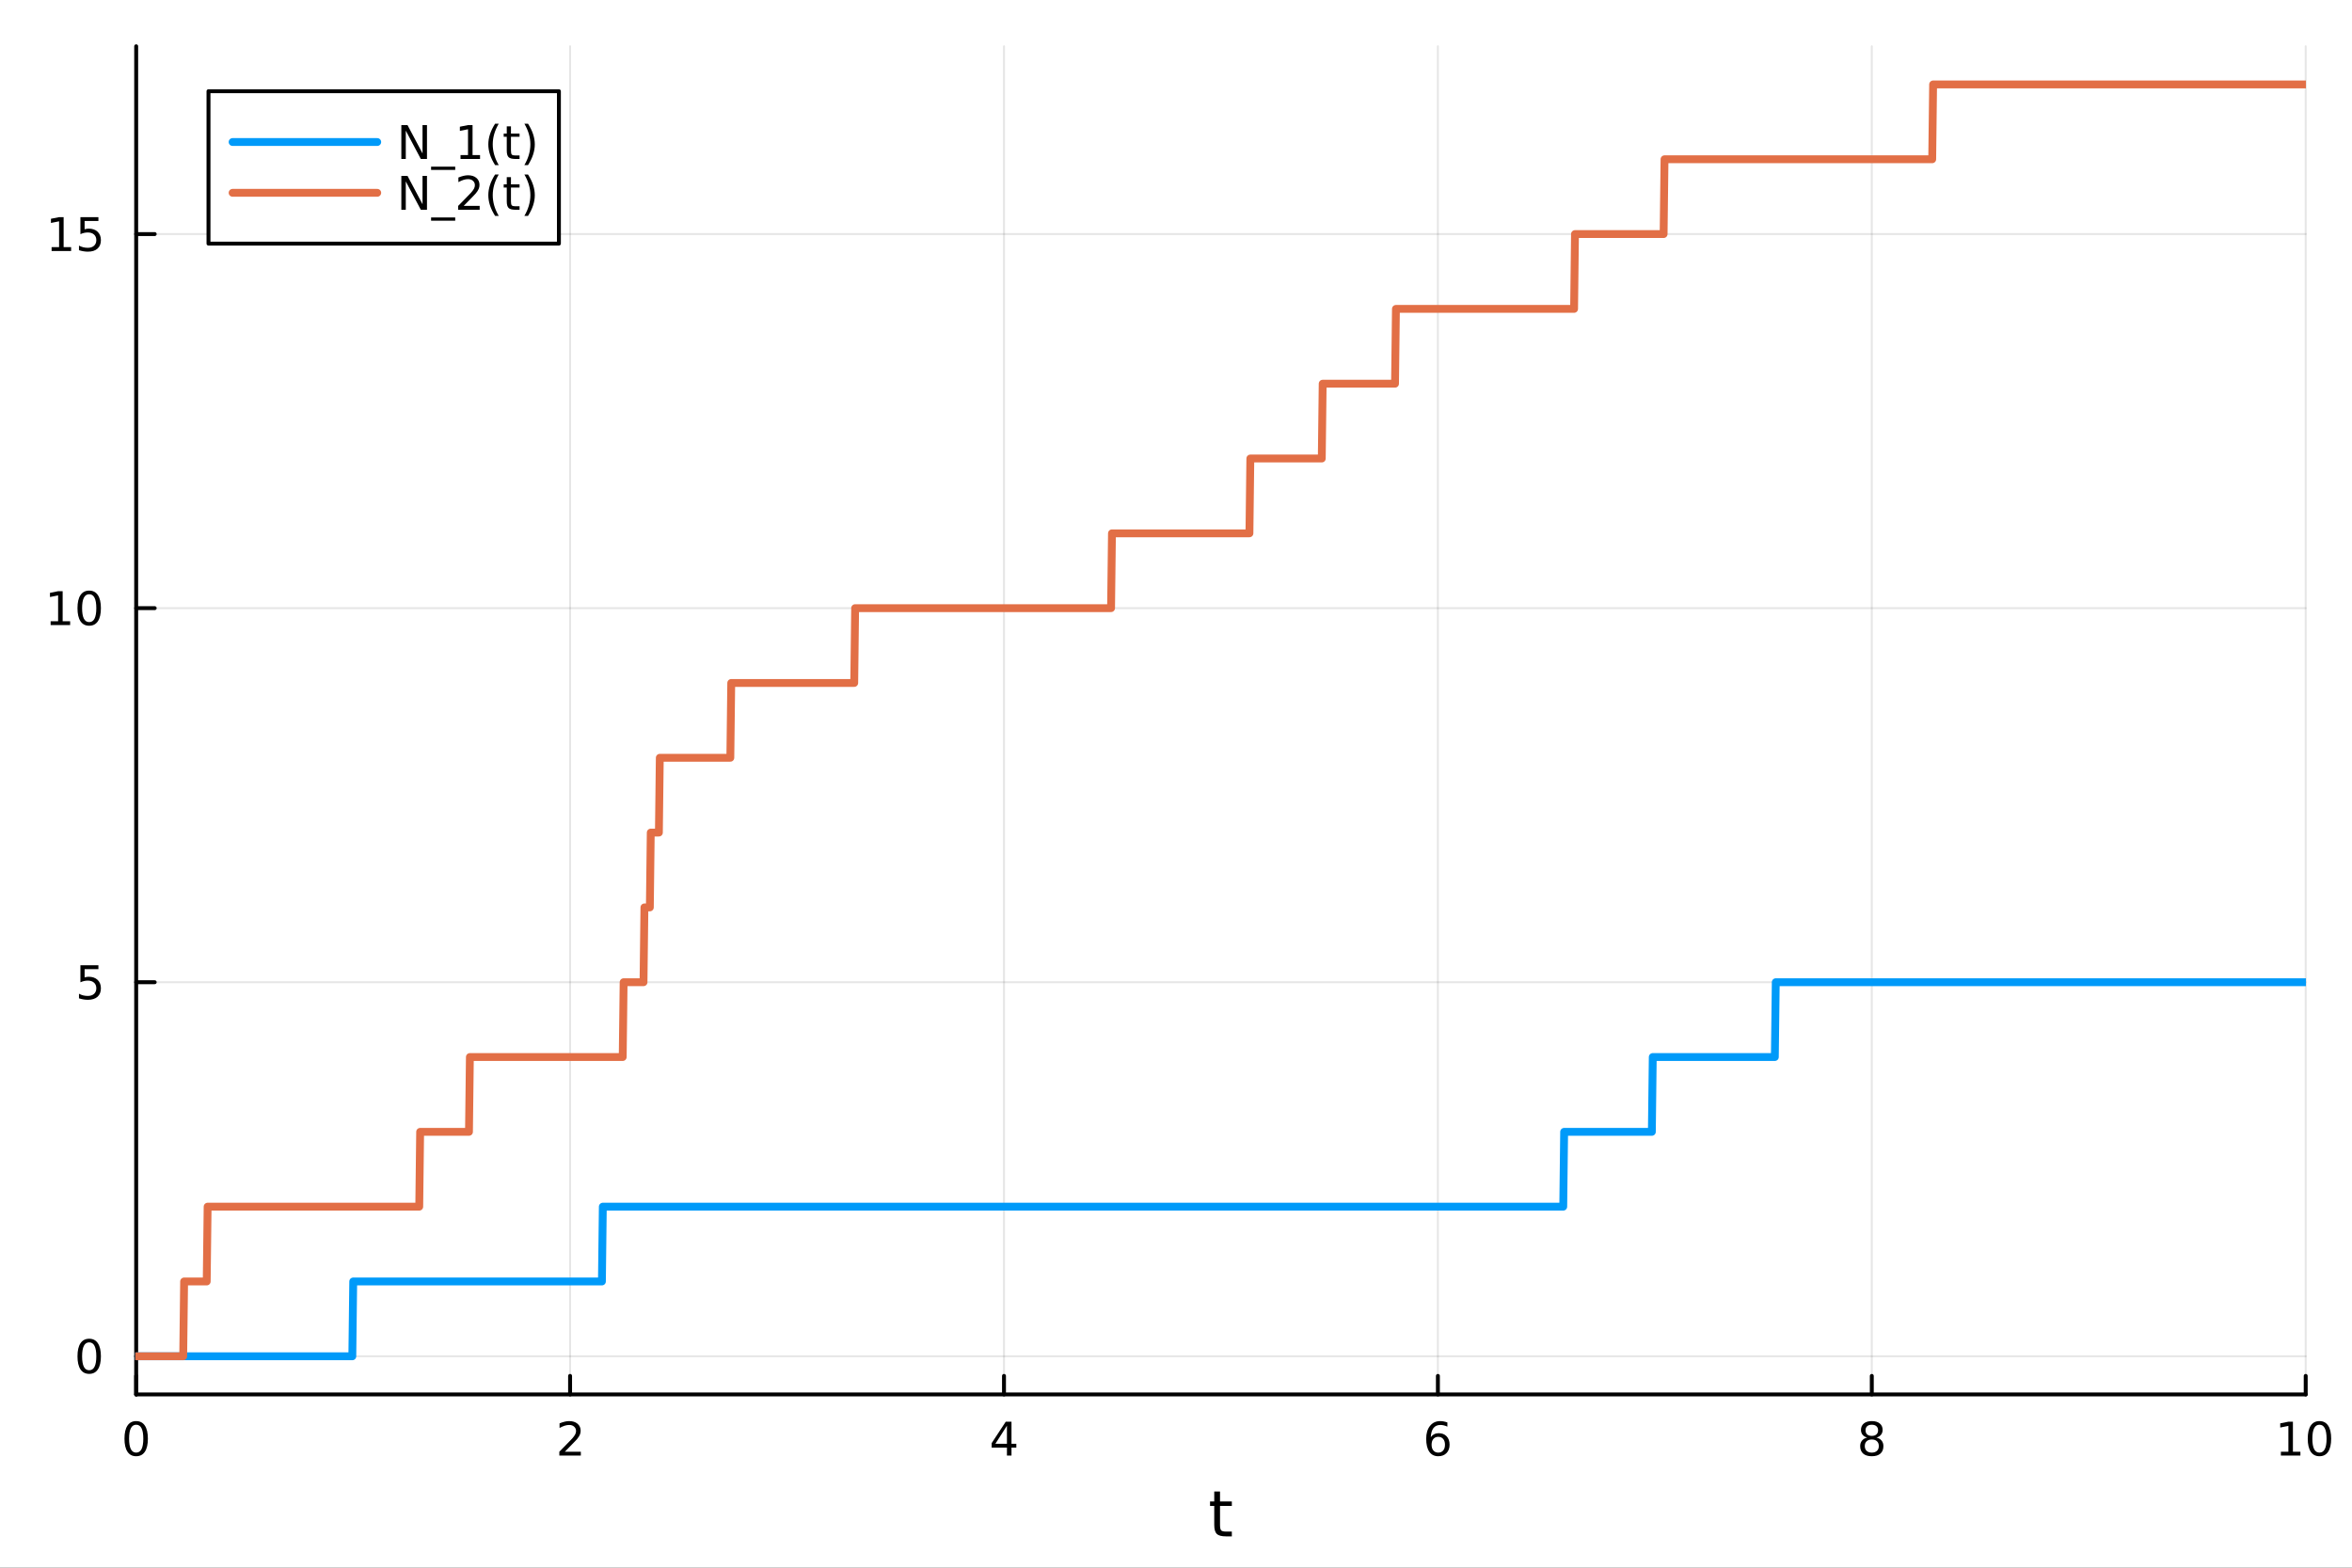 <?xml version="1.0" encoding="utf-8"?>
<svg xmlns="http://www.w3.org/2000/svg" xmlns:xlink="http://www.w3.org/1999/xlink" width="600" height="400" viewBox="0 0 2400 1600">
<rect x="0" y="0" width="2400" height="1600" fill="#333333" stroke="none"/>
<defs>
  <clipPath id="clip170">
    <rect x="0" y="0" width="2400" height="1600"/>
  </clipPath>
</defs>
<path clip-path="url(#clip170)" d="M0 1600 L2400 1600 L2400 0 L0 0  Z" fill="#ffffff" fill-rule="evenodd" fill-opacity="1"/>
<defs>
  <clipPath id="clip171">
    <rect x="480" y="0" width="1681" height="1600"/>
  </clipPath>
</defs>
<path clip-path="url(#clip170)" d="M138.959 1423.18 L2352.76 1423.18 L2352.76 47.244 L138.959 47.244  Z" fill="#ffffff" fill-rule="evenodd" fill-opacity="1"/>
<defs>
  <clipPath id="clip172">
    <rect x="138" y="47" width="2215" height="1377"/>
  </clipPath>
</defs>
<polyline clip-path="url(#clip172)" style="stroke:#000000; stroke-linecap:round; stroke-linejoin:round; stroke-width:2; stroke-opacity:0.1; fill:none" points="138.959,1423.18 138.959,47.244 "/>
<polyline clip-path="url(#clip172)" style="stroke:#000000; stroke-linecap:round; stroke-linejoin:round; stroke-width:2; stroke-opacity:0.1; fill:none" points="581.719,1423.18 581.719,47.244 "/>
<polyline clip-path="url(#clip172)" style="stroke:#000000; stroke-linecap:round; stroke-linejoin:round; stroke-width:2; stroke-opacity:0.1; fill:none" points="1024.48,1423.18 1024.48,47.244 "/>
<polyline clip-path="url(#clip172)" style="stroke:#000000; stroke-linecap:round; stroke-linejoin:round; stroke-width:2; stroke-opacity:0.1; fill:none" points="1467.24,1423.18 1467.24,47.244 "/>
<polyline clip-path="url(#clip172)" style="stroke:#000000; stroke-linecap:round; stroke-linejoin:round; stroke-width:2; stroke-opacity:0.1; fill:none" points="1910,1423.18 1910,47.244 "/>
<polyline clip-path="url(#clip172)" style="stroke:#000000; stroke-linecap:round; stroke-linejoin:round; stroke-width:2; stroke-opacity:0.1; fill:none" points="2352.76,1423.18 2352.76,47.244 "/>
<polyline clip-path="url(#clip170)" style="stroke:#000000; stroke-linecap:round; stroke-linejoin:round; stroke-width:4; stroke-opacity:1; fill:none" points="138.959,1423.18 2352.76,1423.18 "/>
<polyline clip-path="url(#clip170)" style="stroke:#000000; stroke-linecap:round; stroke-linejoin:round; stroke-width:4; stroke-opacity:1; fill:none" points="138.959,1423.18 138.959,1404.28 "/>
<polyline clip-path="url(#clip170)" style="stroke:#000000; stroke-linecap:round; stroke-linejoin:round; stroke-width:4; stroke-opacity:1; fill:none" points="581.719,1423.18 581.719,1404.28 "/>
<polyline clip-path="url(#clip170)" style="stroke:#000000; stroke-linecap:round; stroke-linejoin:round; stroke-width:4; stroke-opacity:1; fill:none" points="1024.48,1423.18 1024.48,1404.28 "/>
<polyline clip-path="url(#clip170)" style="stroke:#000000; stroke-linecap:round; stroke-linejoin:round; stroke-width:4; stroke-opacity:1; fill:none" points="1467.24,1423.18 1467.24,1404.28 "/>
<polyline clip-path="url(#clip170)" style="stroke:#000000; stroke-linecap:round; stroke-linejoin:round; stroke-width:4; stroke-opacity:1; fill:none" points="1910,1423.18 1910,1404.28 "/>
<polyline clip-path="url(#clip170)" style="stroke:#000000; stroke-linecap:round; stroke-linejoin:round; stroke-width:4; stroke-opacity:1; fill:none" points="2352.76,1423.18 2352.76,1404.28 "/>
<path clip-path="url(#clip170)" d="M138.959 1454.1 Q135.348 1454.1 133.52 1457.66 Q131.714 1461.2 131.714 1468.33 Q131.714 1475.44 133.52 1479.01 Q135.348 1482.55 138.959 1482.55 Q142.594 1482.55 144.399 1479.01 Q146.228 1475.44 146.228 1468.33 Q146.228 1461.2 144.399 1457.66 Q142.594 1454.1 138.959 1454.1 M138.959 1450.39 Q144.77 1450.39 147.825 1455 Q150.904 1459.58 150.904 1468.33 Q150.904 1477.06 147.825 1481.67 Q144.77 1486.25 138.959 1486.25 Q133.149 1486.25 130.071 1481.67 Q127.015 1477.06 127.015 1468.33 Q127.015 1459.58 130.071 1455 Q133.149 1450.39 138.959 1450.39 Z" fill="#000000" fill-rule="nonzero" fill-opacity="1" /><path clip-path="url(#clip170)" d="M576.372 1481.64 L592.691 1481.64 L592.691 1485.58 L570.747 1485.58 L570.747 1481.64 Q573.409 1478.89 577.992 1474.26 Q582.598 1469.61 583.779 1468.27 Q586.024 1465.74 586.904 1464.01 Q587.807 1462.25 587.807 1460.56 Q587.807 1457.8 585.862 1456.07 Q583.941 1454.33 580.839 1454.33 Q578.64 1454.33 576.186 1455.09 Q573.756 1455.86 570.978 1457.41 L570.978 1452.69 Q573.802 1451.55 576.256 1450.97 Q578.709 1450.39 580.747 1450.39 Q586.117 1450.39 589.311 1453.08 Q592.506 1455.77 592.506 1460.26 Q592.506 1462.39 591.696 1464.31 Q590.908 1466.2 588.802 1468.8 Q588.223 1469.47 585.121 1472.69 Q582.02 1475.88 576.372 1481.64 Z" fill="#000000" fill-rule="nonzero" fill-opacity="1" /><path clip-path="url(#clip170)" d="M1027.49 1455.09 L1015.68 1473.54 L1027.49 1473.54 L1027.49 1455.09 M1026.26 1451.02 L1032.14 1451.02 L1032.14 1473.54 L1037.07 1473.54 L1037.07 1477.43 L1032.14 1477.43 L1032.14 1485.58 L1027.49 1485.58 L1027.49 1477.43 L1011.89 1477.43 L1011.89 1472.92 L1026.26 1451.02 Z" fill="#000000" fill-rule="nonzero" fill-opacity="1" /><path clip-path="url(#clip170)" d="M1467.64 1466.44 Q1464.49 1466.44 1462.64 1468.59 Q1460.81 1470.74 1460.81 1474.49 Q1460.81 1478.22 1462.64 1480.39 Q1464.49 1482.55 1467.64 1482.55 Q1470.79 1482.55 1472.62 1480.39 Q1474.47 1478.22 1474.47 1474.49 Q1474.47 1470.74 1472.62 1468.59 Q1470.79 1466.44 1467.64 1466.44 M1476.92 1451.78 L1476.92 1456.04 Q1475.17 1455.21 1473.36 1454.77 Q1471.58 1454.33 1469.82 1454.33 Q1465.19 1454.33 1462.74 1457.45 Q1460.3 1460.58 1459.96 1466.9 Q1461.32 1464.89 1463.38 1463.82 Q1465.44 1462.73 1467.92 1462.73 Q1473.13 1462.73 1476.14 1465.9 Q1479.17 1469.05 1479.17 1474.49 Q1479.17 1479.82 1476.02 1483.03 Q1472.87 1486.25 1467.64 1486.25 Q1461.65 1486.25 1458.48 1481.67 Q1455.3 1477.06 1455.3 1468.33 Q1455.3 1460.14 1459.19 1455.28 Q1463.08 1450.39 1469.63 1450.39 Q1471.39 1450.39 1473.17 1450.74 Q1474.98 1451.09 1476.92 1451.78 Z" fill="#000000" fill-rule="nonzero" fill-opacity="1" /><path clip-path="url(#clip170)" d="M1910 1469.17 Q1906.66 1469.17 1904.74 1470.95 Q1902.84 1472.73 1902.84 1475.86 Q1902.84 1478.98 1904.74 1480.77 Q1906.66 1482.55 1910 1482.55 Q1913.33 1482.55 1915.25 1480.77 Q1917.17 1478.96 1917.17 1475.86 Q1917.17 1472.73 1915.25 1470.95 Q1913.35 1469.17 1910 1469.17 M1905.32 1467.18 Q1902.31 1466.44 1900.62 1464.38 Q1898.96 1462.32 1898.96 1459.35 Q1898.96 1455.21 1901.89 1452.8 Q1904.86 1450.39 1910 1450.39 Q1915.16 1450.39 1918.1 1452.8 Q1921.04 1455.21 1921.04 1459.35 Q1921.04 1462.32 1919.35 1464.38 Q1917.68 1466.44 1914.7 1467.18 Q1918.08 1467.96 1919.95 1470.26 Q1921.85 1472.55 1921.85 1475.86 Q1921.85 1480.88 1918.77 1483.57 Q1915.71 1486.25 1910 1486.25 Q1904.28 1486.25 1901.2 1483.57 Q1898.14 1480.88 1898.14 1475.86 Q1898.14 1472.55 1900.04 1470.26 Q1901.94 1467.96 1905.32 1467.18 M1903.61 1459.79 Q1903.61 1462.48 1905.27 1463.98 Q1906.96 1465.49 1910 1465.49 Q1913.01 1465.49 1914.7 1463.98 Q1916.41 1462.48 1916.41 1459.79 Q1916.41 1457.11 1914.7 1455.6 Q1913.01 1454.1 1910 1454.1 Q1906.96 1454.1 1905.27 1455.6 Q1903.61 1457.11 1903.61 1459.79 Z" fill="#000000" fill-rule="nonzero" fill-opacity="1" /><path clip-path="url(#clip170)" d="M2327.44 1481.64 L2335.08 1481.64 L2335.08 1455.28 L2326.77 1456.95 L2326.77 1452.69 L2335.04 1451.02 L2339.71 1451.02 L2339.71 1481.64 L2347.35 1481.64 L2347.35 1485.58 L2327.44 1485.58 L2327.44 1481.64 Z" fill="#000000" fill-rule="nonzero" fill-opacity="1" /><path clip-path="url(#clip170)" d="M2366.8 1454.1 Q2363.18 1454.1 2361.36 1457.66 Q2359.55 1461.2 2359.55 1468.33 Q2359.55 1475.44 2361.36 1479.01 Q2363.18 1482.55 2366.8 1482.55 Q2370.43 1482.55 2372.23 1479.01 Q2374.06 1475.44 2374.06 1468.33 Q2374.06 1461.2 2372.23 1457.66 Q2370.43 1454.1 2366.8 1454.1 M2366.8 1450.39 Q2372.61 1450.39 2375.66 1455 Q2378.74 1459.58 2378.74 1468.33 Q2378.74 1477.06 2375.66 1481.67 Q2372.61 1486.25 2366.8 1486.25 Q2360.99 1486.25 2357.91 1481.67 Q2354.85 1477.06 2354.85 1468.33 Q2354.85 1459.58 2357.91 1455 Q2360.99 1450.39 2366.8 1450.39 Z" fill="#000000" fill-rule="nonzero" fill-opacity="1" /><path clip-path="url(#clip170)" d="M1244.92 1522.27 L1244.92 1532.4 L1256.98 1532.4 L1256.98 1536.95 L1244.92 1536.95 L1244.92 1556.3 Q1244.92 1560.66 1246.1 1561.9 Q1247.31 1563.14 1250.97 1563.14 L1256.98 1563.14 L1256.98 1568.04 L1250.97 1568.04 Q1244.19 1568.04 1241.61 1565.53 Q1239.03 1562.98 1239.03 1556.3 L1239.03 1536.95 L1234.73 1536.95 L1234.73 1532.4 L1239.03 1532.4 L1239.03 1522.27 L1244.92 1522.27 Z" fill="#000000" fill-rule="nonzero" fill-opacity="1" /><polyline clip-path="url(#clip172)" style="stroke:#000000; stroke-linecap:round; stroke-linejoin:round; stroke-width:2; stroke-opacity:0.1; fill:none" points="138.959,1384.24 2352.76,1384.24 "/>
<polyline clip-path="url(#clip172)" style="stroke:#000000; stroke-linecap:round; stroke-linejoin:round; stroke-width:2; stroke-opacity:0.1; fill:none" points="138.959,1002.46 2352.76,1002.46 "/>
<polyline clip-path="url(#clip172)" style="stroke:#000000; stroke-linecap:round; stroke-linejoin:round; stroke-width:2; stroke-opacity:0.1; fill:none" points="138.959,620.678 2352.76,620.678 "/>
<polyline clip-path="url(#clip172)" style="stroke:#000000; stroke-linecap:round; stroke-linejoin:round; stroke-width:2; stroke-opacity:0.1; fill:none" points="138.959,238.898 2352.76,238.898 "/>
<polyline clip-path="url(#clip170)" style="stroke:#000000; stroke-linecap:round; stroke-linejoin:round; stroke-width:4; stroke-opacity:1; fill:none" points="138.959,1423.18 138.959,47.244 "/>
<polyline clip-path="url(#clip170)" style="stroke:#000000; stroke-linecap:round; stroke-linejoin:round; stroke-width:4; stroke-opacity:1; fill:none" points="138.959,1384.24 157.857,1384.24 "/>
<polyline clip-path="url(#clip170)" style="stroke:#000000; stroke-linecap:round; stroke-linejoin:round; stroke-width:4; stroke-opacity:1; fill:none" points="138.959,1002.46 157.857,1002.46 "/>
<polyline clip-path="url(#clip170)" style="stroke:#000000; stroke-linecap:round; stroke-linejoin:round; stroke-width:4; stroke-opacity:1; fill:none" points="138.959,620.678 157.857,620.678 "/>
<polyline clip-path="url(#clip170)" style="stroke:#000000; stroke-linecap:round; stroke-linejoin:round; stroke-width:4; stroke-opacity:1; fill:none" points="138.959,238.898 157.857,238.898 "/>
<path clip-path="url(#clip170)" d="M91.015 1370.04 Q87.404 1370.04 85.575 1373.6 Q83.77 1377.14 83.77 1384.27 Q83.77 1391.38 85.575 1394.94 Q87.404 1398.49 91.015 1398.49 Q94.649 1398.49 96.455 1394.94 Q98.284 1391.38 98.284 1384.27 Q98.284 1377.14 96.455 1373.6 Q94.649 1370.04 91.015 1370.04 M91.015 1366.33 Q96.825 1366.33 99.881 1370.94 Q102.959 1375.52 102.959 1384.27 Q102.959 1393 99.881 1397.61 Q96.825 1402.19 91.015 1402.19 Q85.205 1402.19 82.126 1397.61 Q79.071 1393 79.071 1384.27 Q79.071 1375.52 82.126 1370.94 Q85.205 1366.33 91.015 1366.33 Z" fill="#000000" fill-rule="nonzero" fill-opacity="1" /><path clip-path="url(#clip170)" d="M82.057 985.178 L100.413 985.178 L100.413 989.113 L86.339 989.113 L86.339 997.585 Q87.358 997.238 88.376 997.076 Q89.395 996.891 90.413 996.891 Q96.2 996.891 99.58 1000.06 Q102.959 1003.23 102.959 1008.65 Q102.959 1014.23 99.487 1017.33 Q96.015 1020.41 89.696 1020.41 Q87.52 1020.41 85.251 1020.04 Q83.006 1019.67 80.598 1018.93 L80.598 1014.23 Q82.682 1015.36 84.904 1015.92 Q87.126 1016.47 89.603 1016.47 Q93.608 1016.47 95.946 1014.37 Q98.284 1012.26 98.284 1008.65 Q98.284 1005.04 95.946 1002.93 Q93.608 1000.83 89.603 1000.83 Q87.728 1000.83 85.853 1001.24 Q84.001 1001.66 82.057 1002.54 L82.057 985.178 Z" fill="#000000" fill-rule="nonzero" fill-opacity="1" /><path clip-path="url(#clip170)" d="M51.663 634.023 L59.302 634.023 L59.302 607.657 L50.992 609.324 L50.992 605.065 L59.256 603.398 L63.932 603.398 L63.932 634.023 L71.571 634.023 L71.571 637.958 L51.663 637.958 L51.663 634.023 Z" fill="#000000" fill-rule="nonzero" fill-opacity="1" /><path clip-path="url(#clip170)" d="M91.015 606.477 Q87.404 606.477 85.575 610.041 Q83.77 613.583 83.77 620.713 Q83.77 627.819 85.575 631.384 Q87.404 634.926 91.015 634.926 Q94.649 634.926 96.455 631.384 Q98.284 627.819 98.284 620.713 Q98.284 613.583 96.455 610.041 Q94.649 606.477 91.015 606.477 M91.015 602.773 Q96.825 602.773 99.881 607.379 Q102.959 611.963 102.959 620.713 Q102.959 629.439 99.881 634.046 Q96.825 638.629 91.015 638.629 Q85.205 638.629 82.126 634.046 Q79.071 629.439 79.071 620.713 Q79.071 611.963 82.126 607.379 Q85.205 602.773 91.015 602.773 Z" fill="#000000" fill-rule="nonzero" fill-opacity="1" /><path clip-path="url(#clip170)" d="M52.659 252.243 L60.298 252.243 L60.298 225.877 L51.987 227.544 L51.987 223.284 L60.251 221.618 L64.927 221.618 L64.927 252.243 L72.566 252.243 L72.566 256.178 L52.659 256.178 L52.659 252.243 Z" fill="#000000" fill-rule="nonzero" fill-opacity="1" /><path clip-path="url(#clip170)" d="M82.057 221.618 L100.413 221.618 L100.413 225.553 L86.339 225.553 L86.339 234.025 Q87.358 233.678 88.376 233.516 Q89.395 233.331 90.413 233.331 Q96.2 233.331 99.58 236.502 Q102.959 239.673 102.959 245.09 Q102.959 250.669 99.487 253.77 Q96.015 256.849 89.696 256.849 Q87.52 256.849 85.251 256.479 Q83.006 256.108 80.598 255.368 L80.598 250.669 Q82.682 251.803 84.904 252.358 Q87.126 252.914 89.603 252.914 Q93.608 252.914 95.946 250.807 Q98.284 248.701 98.284 245.09 Q98.284 241.479 95.946 239.372 Q93.608 237.266 89.603 237.266 Q87.728 237.266 85.853 237.682 Q84.001 238.099 82.057 238.979 L82.057 221.618 Z" fill="#000000" fill-rule="nonzero" fill-opacity="1" /><polyline clip-path="url(#clip172)" style="stroke:#009af9; stroke-linecap:round; stroke-linejoin:round; stroke-width:8; stroke-opacity:1; fill:none" points="138.959,1384.24 139.882,1384.24 140.805,1384.24 141.728,1384.24 142.651,1384.24 143.573,1384.24 144.496,1384.24 145.419,1384.24 146.342,1384.24 147.265,1384.24 148.187,1384.24 149.11,1384.24 150.033,1384.24 150.956,1384.24 151.879,1384.24 152.801,1384.24 153.724,1384.24 154.647,1384.24 155.57,1384.24 156.493,1384.24 157.415,1384.24 158.338,1384.24 159.261,1384.24 160.184,1384.24 161.107,1384.24 162.029,1384.24 162.952,1384.24 163.875,1384.24 164.798,1384.24 165.721,1384.24 166.643,1384.24 167.566,1384.24 168.489,1384.24 169.412,1384.24 170.335,1384.24 171.257,1384.24 172.18,1384.24 173.103,1384.24 174.026,1384.24 174.949,1384.24 175.871,1384.24 176.794,1384.24 177.717,1384.24 178.64,1384.24 179.563,1384.24 180.485,1384.24 181.408,1384.24 182.331,1384.24 183.254,1384.24 184.177,1384.24 185.099,1384.24 186.022,1384.24 186.945,1384.24 187.868,1384.24 188.791,1384.24 189.713,1384.24 190.636,1384.24 191.559,1384.24 192.482,1384.24 193.405,1384.24 194.327,1384.24 195.25,1384.24 196.173,1384.24 197.096,1384.24 198.019,1384.24 198.941,1384.24 199.864,1384.24 200.787,1384.24 201.71,1384.24 202.633,1384.24 203.555,1384.24 204.478,1384.24 205.401,1384.24 206.324,1384.24 207.247,1384.24 208.169,1384.24 209.092,1384.24 210.015,1384.24 210.938,1384.24 211.861,1384.24 212.783,1384.24 213.706,1384.24 214.629,1384.24 215.552,1384.24 216.475,1384.24 217.397,1384.24 218.32,1384.24 219.243,1384.24 220.166,1384.24 221.089,1384.24 222.011,1384.24 222.934,1384.24 223.857,1384.24 224.78,1384.24 225.703,1384.24 226.625,1384.24 227.548,1384.24 228.471,1384.24 229.394,1384.24 230.317,1384.24 231.239,1384.24 232.162,1384.24 233.085,1384.24 234.008,1384.24 234.931,1384.24 235.853,1384.24 236.776,1384.24 237.699,1384.24 238.622,1384.24 239.545,1384.24 240.467,1384.24 241.39,1384.24 242.313,1384.24 243.236,1384.24 244.159,1384.24 245.081,1384.24 246.004,1384.24 246.927,1384.24 247.85,1384.24 248.773,1384.24 249.695,1384.24 250.618,1384.24 251.541,1384.24 252.464,1384.24 253.387,1384.24 254.309,1384.24 255.232,1384.24 256.155,1384.24 257.078,1384.24 258.001,1384.24 258.923,1384.24 259.846,1384.24 260.769,1384.24 261.692,1384.24 262.615,1384.24 263.537,1384.24 264.46,1384.24 265.383,1384.24 266.306,1384.24 267.229,1384.24 268.151,1384.24 269.074,1384.24 269.997,1384.24 270.92,1384.24 271.843,1384.24 272.765,1384.24 273.688,1384.24 274.611,1384.24 275.534,1384.24 276.457,1384.24 277.379,1384.24 278.302,1384.24 279.225,1384.24 280.148,1384.24 281.071,1384.24 281.993,1384.24 282.916,1384.24 283.839,1384.24 284.762,1384.24 285.685,1384.24 286.607,1384.24 287.53,1384.24 288.453,1384.24 289.376,1384.24 290.299,1384.24 291.221,1384.24 292.144,1384.24 293.067,1384.24 293.99,1384.24 294.913,1384.24 295.835,1384.24 296.758,1384.24 297.681,1384.24 298.604,1384.24 299.527,1384.24 300.449,1384.24 301.372,1384.24 302.295,1384.24 303.218,1384.24 304.141,1384.24 305.063,1384.24 305.986,1384.24 306.909,1384.24 307.832,1384.24 308.755,1384.24 309.677,1384.24 310.6,1384.24 311.523,1384.24 312.446,1384.24 313.369,1384.24 314.291,1384.24 315.214,1384.24 316.137,1384.24 317.06,1384.24 317.983,1384.24 318.905,1384.24 319.828,1384.24 320.751,1384.24 321.674,1384.24 322.597,1384.24 323.519,1384.24 324.442,1384.24 325.365,1384.24 326.288,1384.24 327.211,1384.24 328.133,1384.24 329.056,1384.24 329.979,1384.24 330.902,1384.24 331.825,1384.24 332.747,1384.24 333.67,1384.24 334.593,1384.24 335.516,1384.24 336.439,1384.24 337.361,1384.24 338.284,1384.24 339.207,1384.24 340.13,1384.24 341.053,1384.24 341.975,1384.24 342.898,1384.24 343.821,1384.24 344.744,1384.24 345.667,1384.24 346.589,1384.24 347.512,1384.24 348.435,1384.24 349.358,1384.24 350.281,1384.24 351.203,1384.24 352.126,1384.24 353.049,1384.24 353.972,1384.24 354.895,1384.24 355.817,1384.24 356.74,1384.24 357.663,1384.24 358.586,1384.24 359.509,1384.24 360.431,1307.88 361.354,1307.88 362.277,1307.88 363.2,1307.88 364.123,1307.88 365.045,1307.88 365.968,1307.88 366.891,1307.88 367.814,1307.88 368.737,1307.88 369.659,1307.88 370.582,1307.88 371.505,1307.88 372.428,1307.88 373.351,1307.88 374.273,1307.88 375.196,1307.88 376.119,1307.88 377.042,1307.88 377.965,1307.88 378.887,1307.88 379.81,1307.88 380.733,1307.88 381.656,1307.88 382.579,1307.88 383.501,1307.88 384.424,1307.88 385.347,1307.88 386.27,1307.88 387.193,1307.88 388.115,1307.88 389.038,1307.88 389.961,1307.88 390.884,1307.88 391.807,1307.88 392.729,1307.88 393.652,1307.88 394.575,1307.88 395.498,1307.88 396.421,1307.88 397.343,1307.88 398.266,1307.88 399.189,1307.88 400.112,1307.88 401.035,1307.88 401.957,1307.88 402.88,1307.88 403.803,1307.88 404.726,1307.88 405.649,1307.88 406.571,1307.88 407.494,1307.88 408.417,1307.88 409.34,1307.88 410.263,1307.88 411.185,1307.88 412.108,1307.88 413.031,1307.88 413.954,1307.88 414.877,1307.88 415.799,1307.88 416.722,1307.88 417.645,1307.88 418.568,1307.88 419.491,1307.88 420.413,1307.88 421.336,1307.88 422.259,1307.88 423.182,1307.88 424.105,1307.88 425.027,1307.88 425.95,1307.88 426.873,1307.88 427.796,1307.88 428.719,1307.88 429.641,1307.88 430.564,1307.88 431.487,1307.88 432.41,1307.88 433.333,1307.88 434.255,1307.88 435.178,1307.88 436.101,1307.88 437.024,1307.88 437.947,1307.88 438.869,1307.88 439.792,1307.88 440.715,1307.88 441.638,1307.88 442.561,1307.88 443.483,1307.88 444.406,1307.88 445.329,1307.88 446.252,1307.88 447.175,1307.88 448.097,1307.88 449.02,1307.88 449.943,1307.88 450.866,1307.88 451.789,1307.88 452.711,1307.88 453.634,1307.88 454.557,1307.88 455.48,1307.88 456.403,1307.88 457.325,1307.88 458.248,1307.88 459.171,1307.88 460.094,1307.88 461.017,1307.88 461.939,1307.88 462.862,1307.88 463.785,1307.88 464.708,1307.88 465.631,1307.88 466.553,1307.88 467.476,1307.88 468.399,1307.88 469.322,1307.88 470.245,1307.88 471.167,1307.88 472.09,1307.88 473.013,1307.88 473.936,1307.88 474.859,1307.88 475.781,1307.88 476.704,1307.88 477.627,1307.88 478.55,1307.88 479.473,1307.88 480.395,1307.88 481.318,1307.88 482.241,1307.88 483.164,1307.88 484.087,1307.88 485.009,1307.88 485.932,1307.88 486.855,1307.88 487.778,1307.88 488.701,1307.88 489.623,1307.88 490.546,1307.88 491.469,1307.88 492.392,1307.88 493.315,1307.88 494.237,1307.88 495.16,1307.88 496.083,1307.88 497.006,1307.88 497.929,1307.88 498.851,1307.88 499.774,1307.88 500.697,1307.88 501.62,1307.88 502.543,1307.88 503.465,1307.88 504.388,1307.88 505.311,1307.88 506.234,1307.88 507.157,1307.88 508.079,1307.88 509.002,1307.88 509.925,1307.88 510.848,1307.88 511.771,1307.88 512.693,1307.88 513.616,1307.88 514.539,1307.88 515.462,1307.88 516.385,1307.88 517.307,1307.88 518.23,1307.88 519.153,1307.88 520.076,1307.88 520.999,1307.88 521.921,1307.88 522.844,1307.88 523.767,1307.88 524.69,1307.88 525.613,1307.88 526.535,1307.88 527.458,1307.88 528.381,1307.88 529.304,1307.88 530.227,1307.88 531.149,1307.88 532.072,1307.88 532.995,1307.88 533.918,1307.88 534.841,1307.88 535.763,1307.88 536.686,1307.88 537.609,1307.88 538.532,1307.88 539.455,1307.88 540.377,1307.88 541.3,1307.88 542.223,1307.88 543.146,1307.88 544.069,1307.88 544.991,1307.88 545.914,1307.88 546.837,1307.88 547.76,1307.88 548.683,1307.88 549.605,1307.88 550.528,1307.88 551.451,1307.88 552.374,1307.88 553.297,1307.88 554.219,1307.88 555.142,1307.88 556.065,1307.88 556.988,1307.88 557.911,1307.88 558.833,1307.88 559.756,1307.88 560.679,1307.88 561.602,1307.88 562.524,1307.88 563.447,1307.88 564.37,1307.88 565.293,1307.88 566.216,1307.88 567.138,1307.88 568.061,1307.88 568.984,1307.88 569.907,1307.88 570.83,1307.88 571.752,1307.88 572.675,1307.88 573.598,1307.88 574.521,1307.88 575.444,1307.88 576.366,1307.88 577.289,1307.88 578.212,1307.88 579.135,1307.88 580.058,1307.88 580.98,1307.88 581.903,1307.88 582.826,1307.88 583.749,1307.88 584.672,1307.88 585.594,1307.88 586.517,1307.88 587.44,1307.88 588.363,1307.88 589.286,1307.88 590.208,1307.88 591.131,1307.88 592.054,1307.88 592.977,1307.88 593.9,1307.88 594.822,1307.88 595.745,1307.88 596.668,1307.88 597.591,1307.88 598.514,1307.88 599.436,1307.88 600.359,1307.88 601.282,1307.88 602.205,1307.88 603.128,1307.88 604.05,1307.88 604.973,1307.88 605.896,1307.88 606.819,1307.88 607.742,1307.88 608.664,1307.88 609.587,1307.88 610.51,1307.88 611.433,1307.88 612.356,1307.88 613.278,1307.88 614.201,1307.88 615.124,1231.53 616.047,1231.53 616.97,1231.53 617.892,1231.53 618.815,1231.53 619.738,1231.53 620.661,1231.53 621.584,1231.53 622.506,1231.53 623.429,1231.53 624.352,1231.53 625.275,1231.53 626.198,1231.53 627.12,1231.53 628.043,1231.53 628.966,1231.53 629.889,1231.53 630.812,1231.53 631.734,1231.53 632.657,1231.53 633.58,1231.53 634.503,1231.53 635.426,1231.53 636.348,1231.53 637.271,1231.53 638.194,1231.53 639.117,1231.53 640.04,1231.53 640.962,1231.53 641.885,1231.53 642.808,1231.53 643.731,1231.53 644.654,1231.53 645.576,1231.53 646.499,1231.53 647.422,1231.53 648.345,1231.53 649.268,1231.53 650.19,1231.53 651.113,1231.53 652.036,1231.53 652.959,1231.53 653.882,1231.53 654.804,1231.53 655.727,1231.53 656.65,1231.53 657.573,1231.53 658.496,1231.53 659.418,1231.53 660.341,1231.53 661.264,1231.53 662.187,1231.53 663.11,1231.53 664.032,1231.53 664.955,1231.53 665.878,1231.53 666.801,1231.53 667.724,1231.53 668.646,1231.53 669.569,1231.53 670.492,1231.53 671.415,1231.53 672.338,1231.53 673.26,1231.53 674.183,1231.53 675.106,1231.53 676.029,1231.53 676.952,1231.53 677.874,1231.53 678.797,1231.53 679.72,1231.53 680.643,1231.53 681.566,1231.53 682.488,1231.53 683.411,1231.53 684.334,1231.53 685.257,1231.53 686.18,1231.53 687.102,1231.53 688.025,1231.53 688.948,1231.53 689.871,1231.53 690.794,1231.53 691.716,1231.53 692.639,1231.53 693.562,1231.53 694.485,1231.53 695.408,1231.53 696.33,1231.53 697.253,1231.53 698.176,1231.53 699.099,1231.53 700.022,1231.53 700.944,1231.53 701.867,1231.53 702.79,1231.53 703.713,1231.53 704.636,1231.53 705.558,1231.53 706.481,1231.53 707.404,1231.53 708.327,1231.53 709.25,1231.53 710.172,1231.53 711.095,1231.53 712.018,1231.53 712.941,1231.53 713.864,1231.53 714.786,1231.53 715.709,1231.53 716.632,1231.53 717.555,1231.53 718.478,1231.53 719.4,1231.53 720.323,1231.53 721.246,1231.53 722.169,1231.53 723.092,1231.53 724.014,1231.53 724.937,1231.53 725.86,1231.53 726.783,1231.53 727.706,1231.53 728.628,1231.53 729.551,1231.53 730.474,1231.53 731.397,1231.53 732.32,1231.53 733.242,1231.53 734.165,1231.53 735.088,1231.53 736.011,1231.53 736.934,1231.53 737.856,1231.53 738.779,1231.53 739.702,1231.53 740.625,1231.53 741.548,1231.53 742.47,1231.53 743.393,1231.53 744.316,1231.53 745.239,1231.53 746.162,1231.53 747.084,1231.53 748.007,1231.53 748.93,1231.53 749.853,1231.53 750.776,1231.53 751.698,1231.53 752.621,1231.53 753.544,1231.53 754.467,1231.53 755.39,1231.53 756.312,1231.53 757.235,1231.53 758.158,1231.53 759.081,1231.53 760.004,1231.53 760.926,1231.53 761.849,1231.53 762.772,1231.53 763.695,1231.53 764.618,1231.53 765.54,1231.53 766.463,1231.53 767.386,1231.53 768.309,1231.53 769.232,1231.53 770.154,1231.53 771.077,1231.53 772,1231.53 772.923,1231.53 773.846,1231.53 774.768,1231.53 775.691,1231.53 776.614,1231.53 777.537,1231.53 778.46,1231.53 779.382,1231.53 780.305,1231.53 781.228,1231.53 782.151,1231.53 783.074,1231.53 783.996,1231.53 784.919,1231.53 785.842,1231.53 786.765,1231.53 787.688,1231.53 788.61,1231.53 789.533,1231.53 790.456,1231.53 791.379,1231.53 792.302,1231.53 793.224,1231.53 794.147,1231.53 795.07,1231.53 795.993,1231.53 796.916,1231.53 797.838,1231.53 798.761,1231.53 799.684,1231.53 800.607,1231.53 801.53,1231.53 802.452,1231.53 803.375,1231.53 804.298,1231.53 805.221,1231.53 806.144,1231.53 807.066,1231.53 807.989,1231.53 808.912,1231.53 809.835,1231.53 810.758,1231.53 811.68,1231.53 812.603,1231.53 813.526,1231.53 814.449,1231.53 815.372,1231.53 816.294,1231.53 817.217,1231.53 818.14,1231.53 819.063,1231.53 819.986,1231.53 820.908,1231.53 821.831,1231.53 822.754,1231.53 823.677,1231.53 824.6,1231.53 825.522,1231.53 826.445,1231.53 827.368,1231.53 828.291,1231.53 829.214,1231.53 830.136,1231.53 831.059,1231.53 831.982,1231.53 832.905,1231.53 833.828,1231.53 834.75,1231.53 835.673,1231.53 836.596,1231.53 837.519,1231.53 838.442,1231.53 839.364,1231.53 840.287,1231.53 841.21,1231.53 842.133,1231.53 843.056,1231.53 843.978,1231.53 844.901,1231.53 845.824,1231.53 846.747,1231.53 847.67,1231.53 848.592,1231.53 849.515,1231.53 850.438,1231.53 851.361,1231.53 852.284,1231.53 853.206,1231.53 854.129,1231.53 855.052,1231.53 855.975,1231.53 856.898,1231.53 857.82,1231.53 858.743,1231.53 859.666,1231.53 860.589,1231.53 861.512,1231.53 862.434,1231.53 863.357,1231.53 864.28,1231.53 865.203,1231.53 866.126,1231.53 867.048,1231.53 867.971,1231.53 868.894,1231.53 869.817,1231.53 870.74,1231.53 871.662,1231.53 872.585,1231.53 873.508,1231.53 874.431,1231.53 875.354,1231.53 876.276,1231.53 877.199,1231.53 878.122,1231.53 879.045,1231.53 879.968,1231.53 880.89,1231.53 881.813,1231.53 882.736,1231.53 883.659,1231.53 884.582,1231.53 885.504,1231.53 886.427,1231.53 887.35,1231.53 888.273,1231.53 889.196,1231.53 890.118,1231.53 891.041,1231.53 891.964,1231.53 892.887,1231.53 893.81,1231.53 894.732,1231.53 895.655,1231.53 896.578,1231.53 897.501,1231.53 898.424,1231.53 899.346,1231.53 900.269,1231.53 901.192,1231.53 902.115,1231.53 903.038,1231.53 903.96,1231.53 904.883,1231.53 905.806,1231.53 906.729,1231.53 907.652,1231.53 908.574,1231.53 909.497,1231.53 910.42,1231.53 911.343,1231.53 912.266,1231.53 913.188,1231.53 914.111,1231.53 915.034,1231.53 915.957,1231.53 916.88,1231.53 917.802,1231.53 918.725,1231.53 919.648,1231.53 920.571,1231.53 921.494,1231.53 922.416,1231.53 923.339,1231.53 924.262,1231.53 925.185,1231.53 926.108,1231.53 927.03,1231.53 927.953,1231.53 928.876,1231.53 929.799,1231.53 930.722,1231.53 931.644,1231.53 932.567,1231.53 933.49,1231.53 934.413,1231.53 935.336,1231.53 936.258,1231.53 937.181,1231.53 938.104,1231.53 939.027,1231.53 939.95,1231.53 940.872,1231.53 941.795,1231.53 942.718,1231.53 943.641,1231.53 944.564,1231.53 945.486,1231.53 946.409,1231.53 947.332,1231.53 948.255,1231.53 949.178,1231.53 950.1,1231.53 951.023,1231.53 951.946,1231.53 952.869,1231.53 953.792,1231.53 954.714,1231.53 955.637,1231.53 956.56,1231.53 957.483,1231.53 958.406,1231.53 959.328,1231.53 960.251,1231.53 961.174,1231.53 962.097,1231.53 963.02,1231.53 963.942,1231.53 964.865,1231.53 965.788,1231.53 966.711,1231.53 967.634,1231.53 968.556,1231.53 969.479,1231.53 970.402,1231.53 971.325,1231.53 972.248,1231.53 973.17,1231.53 974.093,1231.53 975.016,1231.53 975.939,1231.53 976.862,1231.53 977.784,1231.53 978.707,1231.53 979.63,1231.53 980.553,1231.53 981.476,1231.53 982.398,1231.53 983.321,1231.53 984.244,1231.53 985.167,1231.53 986.09,1231.53 987.012,1231.53 987.935,1231.53 988.858,1231.53 989.781,1231.53 990.704,1231.53 991.626,1231.53 992.549,1231.53 993.472,1231.53 994.395,1231.53 995.318,1231.53 996.24,1231.53 997.163,1231.53 998.086,1231.53 999.009,1231.53 999.932,1231.53 1000.85,1231.53 1001.78,1231.53 1002.7,1231.53 1003.62,1231.53 1004.55,1231.53 1005.47,1231.53 1006.39,1231.53 1007.31,1231.53 1008.24,1231.53 1009.16,1231.53 1010.08,1231.53 1011.01,1231.53 1011.93,1231.53 1012.85,1231.53 1013.77,1231.53 1014.7,1231.53 1015.62,1231.53 1016.54,1231.53 1017.46,1231.53 1018.39,1231.53 1019.31,1231.53 1020.23,1231.53 1021.16,1231.53 1022.08,1231.53 1023,1231.53 1023.92,1231.53 1024.85,1231.53 1025.77,1231.53 1026.69,1231.53 1027.62,1231.53 1028.54,1231.53 1029.46,1231.53 1030.38,1231.53 1031.31,1231.53 1032.23,1231.53 1033.15,1231.53 1034.08,1231.53 1035,1231.53 1035.92,1231.53 1036.84,1231.53 1037.77,1231.53 1038.69,1231.53 1039.61,1231.53 1040.53,1231.53 1041.46,1231.53 1042.38,1231.53 1043.3,1231.53 1044.23,1231.53 1045.15,1231.53 1046.07,1231.53 1046.99,1231.53 1047.92,1231.53 1048.84,1231.53 1049.76,1231.53 1050.69,1231.53 1051.61,1231.53 1052.53,1231.53 1053.45,1231.53 1054.38,1231.53 1055.3,1231.53 1056.22,1231.53 1057.15,1231.53 1058.07,1231.53 1058.99,1231.53 1059.91,1231.53 1060.84,1231.53 1061.76,1231.53 1062.68,1231.53 1063.6,1231.53 1064.53,1231.53 1065.45,1231.53 1066.37,1231.53 1067.3,1231.53 1068.22,1231.53 1069.14,1231.53 1070.06,1231.53 1070.99,1231.53 1071.91,1231.53 1072.83,1231.53 1073.76,1231.53 1074.68,1231.53 1075.6,1231.53 1076.52,1231.53 1077.45,1231.53 1078.37,1231.53 1079.29,1231.53 1080.22,1231.53 1081.14,1231.53 1082.06,1231.53 1082.98,1231.53 1083.91,1231.53 1084.83,1231.53 1085.75,1231.53 1086.67,1231.53 1087.6,1231.53 1088.52,1231.53 1089.44,1231.53 1090.37,1231.53 1091.29,1231.53 1092.21,1231.53 1093.13,1231.53 1094.06,1231.53 1094.98,1231.53 1095.9,1231.53 1096.83,1231.53 1097.75,1231.53 1098.67,1231.53 1099.59,1231.53 1100.52,1231.53 1101.44,1231.53 1102.36,1231.53 1103.29,1231.53 1104.21,1231.53 1105.13,1231.53 1106.05,1231.53 1106.98,1231.53 1107.9,1231.53 1108.82,1231.53 1109.74,1231.53 1110.67,1231.53 1111.59,1231.53 1112.51,1231.53 1113.44,1231.53 1114.36,1231.53 1115.28,1231.53 1116.2,1231.53 1117.13,1231.53 1118.05,1231.53 1118.97,1231.53 1119.9,1231.53 1120.82,1231.53 1121.74,1231.53 1122.66,1231.53 1123.59,1231.53 1124.51,1231.53 1125.43,1231.53 1126.36,1231.53 1127.28,1231.53 1128.2,1231.53 1129.12,1231.53 1130.05,1231.53 1130.97,1231.53 1131.89,1231.53 1132.81,1231.53 1133.74,1231.53 1134.66,1231.53 1135.58,1231.53 1136.51,1231.53 1137.43,1231.53 1138.35,1231.53 1139.27,1231.53 1140.2,1231.53 1141.12,1231.53 1142.04,1231.53 1142.97,1231.53 1143.89,1231.53 1144.81,1231.53 1145.73,1231.53 1146.66,1231.53 1147.58,1231.53 1148.5,1231.53 1149.43,1231.53 1150.35,1231.53 1151.27,1231.53 1152.19,1231.53 1153.12,1231.53 1154.04,1231.53 1154.96,1231.53 1155.88,1231.53 1156.81,1231.53 1157.73,1231.53 1158.65,1231.53 1159.58,1231.53 1160.5,1231.53 1161.42,1231.53 1162.34,1231.53 1163.27,1231.53 1164.19,1231.53 1165.11,1231.53 1166.04,1231.53 1166.96,1231.53 1167.88,1231.53 1168.8,1231.53 1169.73,1231.53 1170.65,1231.53 1171.57,1231.53 1172.5,1231.53 1173.42,1231.53 1174.34,1231.53 1175.26,1231.53 1176.19,1231.53 1177.11,1231.53 1178.03,1231.53 1178.95,1231.53 1179.88,1231.53 1180.8,1231.53 1181.72,1231.53 1182.65,1231.53 1183.57,1231.53 1184.49,1231.53 1185.41,1231.53 1186.34,1231.53 1187.26,1231.53 1188.18,1231.53 1189.11,1231.53 1190.03,1231.53 1190.95,1231.53 1191.87,1231.53 1192.8,1231.53 1193.72,1231.53 1194.64,1231.53 1195.57,1231.53 1196.49,1231.53 1197.41,1231.53 1198.33,1231.53 1199.26,1231.53 1200.18,1231.53 1201.1,1231.53 1202.02,1231.53 1202.95,1231.53 1203.87,1231.53 1204.79,1231.53 1205.72,1231.53 1206.64,1231.53 1207.56,1231.53 1208.48,1231.53 1209.41,1231.53 1210.33,1231.53 1211.25,1231.53 1212.18,1231.53 1213.1,1231.53 1214.02,1231.53 1214.94,1231.53 1215.87,1231.53 1216.79,1231.53 1217.71,1231.53 1218.64,1231.53 1219.56,1231.53 1220.48,1231.53 1221.4,1231.53 1222.33,1231.53 1223.25,1231.53 1224.17,1231.53 1225.09,1231.53 1226.02,1231.53 1226.94,1231.53 1227.86,1231.53 1228.79,1231.53 1229.71,1231.53 1230.63,1231.53 1231.55,1231.53 1232.48,1231.53 1233.4,1231.53 1234.32,1231.53 1235.25,1231.53 1236.17,1231.53 1237.09,1231.53 1238.01,1231.53 1238.94,1231.53 1239.86,1231.53 1240.78,1231.53 1241.71,1231.53 1242.63,1231.53 1243.55,1231.53 1244.47,1231.53 1245.4,1231.53 1246.32,1231.53 1247.24,1231.53 1248.16,1231.53 1249.09,1231.53 1250.01,1231.53 1250.93,1231.53 1251.86,1231.53 1252.78,1231.53 1253.7,1231.53 1254.62,1231.53 1255.55,1231.53 1256.47,1231.53 1257.39,1231.53 1258.32,1231.53 1259.24,1231.53 1260.16,1231.53 1261.08,1231.53 1262.01,1231.53 1262.93,1231.53 1263.85,1231.53 1264.78,1231.53 1265.7,1231.53 1266.62,1231.53 1267.54,1231.53 1268.47,1231.53 1269.39,1231.53 1270.31,1231.53 1271.23,1231.53 1272.16,1231.53 1273.08,1231.53 1274,1231.53 1274.93,1231.53 1275.85,1231.53 1276.77,1231.53 1277.69,1231.53 1278.62,1231.53 1279.54,1231.53 1280.46,1231.53 1281.39,1231.53 1282.31,1231.53 1283.23,1231.53 1284.15,1231.53 1285.08,1231.53 1286,1231.53 1286.92,1231.53 1287.85,1231.53 1288.77,1231.53 1289.69,1231.53 1290.61,1231.53 1291.54,1231.53 1292.46,1231.53 1293.38,1231.53 1294.3,1231.53 1295.23,1231.53 1296.15,1231.53 1297.07,1231.53 1298,1231.53 1298.92,1231.53 1299.84,1231.53 1300.76,1231.53 1301.69,1231.53 1302.61,1231.53 1303.53,1231.53 1304.46,1231.53 1305.38,1231.53 1306.3,1231.53 1307.22,1231.53 1308.15,1231.53 1309.07,1231.53 1309.99,1231.53 1310.92,1231.53 1311.84,1231.53 1312.76,1231.53 1313.68,1231.53 1314.61,1231.53 1315.53,1231.53 1316.45,1231.53 1317.37,1231.53 1318.3,1231.53 1319.22,1231.53 1320.14,1231.53 1321.07,1231.53 1321.99,1231.53 1322.91,1231.53 1323.83,1231.53 1324.76,1231.53 1325.68,1231.53 1326.6,1231.53 1327.53,1231.53 1328.45,1231.53 1329.37,1231.53 1330.29,1231.53 1331.22,1231.53 1332.14,1231.53 1333.06,1231.53 1333.99,1231.53 1334.91,1231.53 1335.83,1231.53 1336.75,1231.53 1337.68,1231.53 1338.6,1231.53 1339.52,1231.53 1340.44,1231.53 1341.37,1231.53 1342.29,1231.53 1343.21,1231.53 1344.14,1231.53 1345.06,1231.53 1345.98,1231.53 1346.9,1231.53 1347.83,1231.53 1348.75,1231.53 1349.67,1231.53 1350.6,1231.53 1351.52,1231.53 1352.44,1231.53 1353.36,1231.53 1354.29,1231.53 1355.21,1231.53 1356.13,1231.53 1357.06,1231.53 1357.98,1231.53 1358.9,1231.53 1359.82,1231.53 1360.75,1231.53 1361.67,1231.53 1362.59,1231.53 1363.51,1231.53 1364.44,1231.53 1365.36,1231.53 1366.28,1231.53 1367.21,1231.53 1368.13,1231.53 1369.05,1231.53 1369.97,1231.53 1370.9,1231.53 1371.82,1231.53 1372.74,1231.53 1373.67,1231.53 1374.59,1231.53 1375.51,1231.53 1376.43,1231.53 1377.36,1231.53 1378.28,1231.53 1379.2,1231.53 1380.13,1231.53 1381.05,1231.53 1381.97,1231.53 1382.89,1231.53 1383.82,1231.53 1384.74,1231.53 1385.66,1231.53 1386.58,1231.53 1387.51,1231.53 1388.43,1231.53 1389.35,1231.53 1390.28,1231.53 1391.2,1231.53 1392.12,1231.53 1393.04,1231.53 1393.97,1231.53 1394.89,1231.53 1395.81,1231.53 1396.74,1231.53 1397.66,1231.53 1398.58,1231.53 1399.5,1231.53 1400.43,1231.53 1401.35,1231.53 1402.27,1231.53 1403.2,1231.53 1404.12,1231.53 1405.04,1231.53 1405.96,1231.53 1406.89,1231.53 1407.81,1231.53 1408.73,1231.53 1409.65,1231.53 1410.58,1231.53 1411.5,1231.53 1412.42,1231.53 1413.35,1231.53 1414.27,1231.53 1415.19,1231.53 1416.11,1231.53 1417.04,1231.53 1417.96,1231.53 1418.88,1231.53 1419.81,1231.53 1420.73,1231.53 1421.65,1231.53 1422.57,1231.53 1423.5,1231.53 1424.42,1231.53 1425.34,1231.53 1426.27,1231.53 1427.19,1231.53 1428.11,1231.53 1429.03,1231.53 1429.96,1231.53 1430.88,1231.53 1431.8,1231.53 1432.72,1231.53 1433.65,1231.53 1434.57,1231.53 1435.49,1231.53 1436.42,1231.53 1437.34,1231.53 1438.26,1231.53 1439.18,1231.53 1440.11,1231.53 1441.03,1231.53 1441.95,1231.53 1442.88,1231.53 1443.8,1231.53 1444.72,1231.53 1445.64,1231.53 1446.57,1231.53 1447.49,1231.53 1448.41,1231.53 1449.34,1231.53 1450.26,1231.53 1451.18,1231.53 1452.1,1231.53 1453.03,1231.53 1453.95,1231.53 1454.87,1231.53 1455.79,1231.53 1456.72,1231.53 1457.64,1231.53 1458.56,1231.53 1459.49,1231.53 1460.41,1231.53 1461.33,1231.53 1462.25,1231.53 1463.18,1231.53 1464.1,1231.53 1465.02,1231.53 1465.95,1231.53 1466.87,1231.53 1467.79,1231.53 1468.71,1231.53 1469.64,1231.53 1470.56,1231.53 1471.48,1231.53 1472.4,1231.53 1473.33,1231.53 1474.25,1231.53 1475.17,1231.53 1476.1,1231.53 1477.02,1231.53 1477.94,1231.53 1478.86,1231.53 1479.79,1231.53 1480.71,1231.53 1481.63,1231.53 1482.56,1231.53 1483.48,1231.53 1484.4,1231.53 1485.32,1231.53 1486.25,1231.53 1487.17,1231.53 1488.09,1231.53 1489.02,1231.53 1489.94,1231.53 1490.86,1231.53 1491.78,1231.53 1492.71,1231.53 1493.63,1231.53 1494.55,1231.53 1495.47,1231.53 1496.4,1231.53 1497.32,1231.53 1498.24,1231.53 1499.17,1231.53 1500.09,1231.53 1501.01,1231.53 1501.93,1231.53 1502.86,1231.53 1503.78,1231.53 1504.7,1231.53 1505.63,1231.53 1506.55,1231.53 1507.47,1231.53 1508.39,1231.53 1509.32,1231.53 1510.24,1231.53 1511.16,1231.53 1512.09,1231.53 1513.01,1231.53 1513.93,1231.53 1514.85,1231.53 1515.78,1231.53 1516.7,1231.53 1517.62,1231.53 1518.54,1231.53 1519.47,1231.53 1520.39,1231.53 1521.31,1231.53 1522.24,1231.53 1523.16,1231.53 1524.08,1231.53 1525,1231.53 1525.93,1231.53 1526.85,1231.53 1527.77,1231.53 1528.7,1231.53 1529.62,1231.53 1530.54,1231.53 1531.46,1231.53 1532.39,1231.53 1533.31,1231.53 1534.23,1231.53 1535.16,1231.53 1536.08,1231.53 1537,1231.53 1537.92,1231.53 1538.85,1231.53 1539.77,1231.53 1540.69,1231.53 1541.61,1231.53 1542.54,1231.53 1543.46,1231.53 1544.38,1231.53 1545.31,1231.53 1546.23,1231.53 1547.15,1231.53 1548.07,1231.53 1549,1231.53 1549.92,1231.53 1550.84,1231.53 1551.77,1231.53 1552.69,1231.53 1553.61,1231.53 1554.53,1231.53 1555.46,1231.53 1556.38,1231.53 1557.3,1231.53 1558.23,1231.53 1559.15,1231.53 1560.07,1231.53 1560.99,1231.53 1561.92,1231.53 1562.84,1231.53 1563.76,1231.53 1564.68,1231.53 1565.61,1231.53 1566.53,1231.53 1567.45,1231.53 1568.38,1231.53 1569.3,1231.53 1570.22,1231.53 1571.14,1231.53 1572.07,1231.53 1572.99,1231.53 1573.91,1231.53 1574.84,1231.53 1575.76,1231.53 1576.68,1231.53 1577.6,1231.53 1578.53,1231.53 1579.45,1231.53 1580.37,1231.53 1581.3,1231.53 1582.22,1231.53 1583.14,1231.53 1584.06,1231.53 1584.99,1231.53 1585.91,1231.53 1586.83,1231.53 1587.75,1231.53 1588.68,1231.53 1589.6,1231.53 1590.52,1231.53 1591.45,1231.53 1592.37,1231.53 1593.29,1231.53 1594.21,1231.53 1595.14,1231.53 1596.06,1155.17 1596.98,1155.17 1597.91,1155.17 1598.83,1155.17 1599.75,1155.17 1600.67,1155.17 1601.6,1155.17 1602.52,1155.17 1603.44,1155.17 1604.37,1155.17 1605.29,1155.17 1606.21,1155.17 1607.13,1155.17 1608.06,1155.17 1608.98,1155.17 1609.9,1155.17 1610.82,1155.17 1611.75,1155.17 1612.67,1155.17 1613.59,1155.17 1614.52,1155.17 1615.44,1155.17 1616.36,1155.17 1617.28,1155.17 1618.21,1155.17 1619.13,1155.17 1620.05,1155.17 1620.98,1155.17 1621.9,1155.17 1622.82,1155.17 1623.74,1155.17 1624.67,1155.17 1625.59,1155.17 1626.51,1155.17 1627.44,1155.17 1628.36,1155.17 1629.28,1155.17 1630.2,1155.17 1631.13,1155.17 1632.05,1155.17 1632.97,1155.17 1633.89,1155.17 1634.82,1155.17 1635.74,1155.17 1636.66,1155.17 1637.59,1155.17 1638.51,1155.17 1639.43,1155.17 1640.35,1155.17 1641.28,1155.17 1642.2,1155.17 1643.12,1155.17 1644.05,1155.17 1644.97,1155.17 1645.89,1155.17 1646.81,1155.17 1647.74,1155.17 1648.66,1155.17 1649.58,1155.17 1650.51,1155.17 1651.43,1155.17 1652.35,1155.17 1653.27,1155.17 1654.2,1155.17 1655.12,1155.17 1656.04,1155.17 1656.96,1155.17 1657.89,1155.17 1658.81,1155.17 1659.73,1155.17 1660.66,1155.17 1661.58,1155.17 1662.5,1155.17 1663.42,1155.17 1664.35,1155.17 1665.27,1155.17 1666.19,1155.17 1667.12,1155.17 1668.04,1155.17 1668.96,1155.17 1669.88,1155.17 1670.81,1155.17 1671.73,1155.17 1672.65,1155.17 1673.58,1155.17 1674.5,1155.17 1675.42,1155.17 1676.34,1155.17 1677.27,1155.17 1678.19,1155.17 1679.11,1155.17 1680.03,1155.17 1680.96,1155.17 1681.88,1155.17 1682.8,1155.17 1683.73,1155.17 1684.65,1155.17 1685.57,1155.17 1686.49,1078.81 1687.42,1078.81 1688.34,1078.81 1689.26,1078.81 1690.19,1078.81 1691.11,1078.81 1692.03,1078.81 1692.95,1078.81 1693.88,1078.81 1694.8,1078.81 1695.72,1078.81 1696.65,1078.81 1697.57,1078.81 1698.49,1078.81 1699.41,1078.81 1700.34,1078.81 1701.26,1078.81 1702.18,1078.81 1703.1,1078.81 1704.03,1078.81 1704.95,1078.81 1705.87,1078.81 1706.8,1078.81 1707.72,1078.81 1708.64,1078.81 1709.56,1078.81 1710.49,1078.81 1711.41,1078.81 1712.33,1078.81 1713.26,1078.81 1714.18,1078.81 1715.1,1078.81 1716.02,1078.81 1716.95,1078.81 1717.87,1078.81 1718.79,1078.81 1719.72,1078.81 1720.64,1078.81 1721.56,1078.81 1722.48,1078.81 1723.41,1078.81 1724.33,1078.81 1725.25,1078.81 1726.17,1078.81 1727.1,1078.81 1728.02,1078.81 1728.94,1078.81 1729.87,1078.81 1730.79,1078.81 1731.71,1078.81 1732.63,1078.81 1733.56,1078.81 1734.48,1078.81 1735.4,1078.81 1736.33,1078.81 1737.25,1078.81 1738.17,1078.81 1739.09,1078.81 1740.02,1078.81 1740.94,1078.81 1741.86,1078.81 1742.79,1078.81 1743.71,1078.81 1744.63,1078.81 1745.55,1078.81 1746.48,1078.81 1747.4,1078.81 1748.32,1078.81 1749.24,1078.81 1750.17,1078.81 1751.09,1078.81 1752.01,1078.81 1752.94,1078.81 1753.86,1078.81 1754.78,1078.81 1755.7,1078.81 1756.63,1078.81 1757.55,1078.81 1758.47,1078.81 1759.4,1078.81 1760.32,1078.81 1761.24,1078.81 1762.16,1078.81 1763.09,1078.81 1764.01,1078.81 1764.93,1078.81 1765.86,1078.81 1766.78,1078.81 1767.7,1078.81 1768.62,1078.81 1769.55,1078.81 1770.47,1078.81 1771.39,1078.81 1772.31,1078.81 1773.24,1078.81 1774.16,1078.81 1775.08,1078.81 1776.01,1078.81 1776.93,1078.81 1777.85,1078.81 1778.77,1078.81 1779.7,1078.81 1780.62,1078.81 1781.54,1078.81 1782.47,1078.81 1783.39,1078.81 1784.31,1078.81 1785.23,1078.81 1786.16,1078.81 1787.08,1078.81 1788,1078.81 1788.93,1078.81 1789.85,1078.81 1790.77,1078.81 1791.69,1078.81 1792.62,1078.81 1793.54,1078.81 1794.46,1078.81 1795.38,1078.81 1796.31,1078.81 1797.23,1078.81 1798.15,1078.81 1799.08,1078.81 1800,1078.81 1800.92,1078.81 1801.84,1078.81 1802.77,1078.81 1803.69,1078.81 1804.61,1078.81 1805.54,1078.81 1806.46,1078.81 1807.38,1078.81 1808.3,1078.81 1809.23,1078.81 1810.15,1078.81 1811.07,1078.81 1812,1002.46 1812.92,1002.46 1813.84,1002.46 1814.76,1002.46 1815.69,1002.46 1816.61,1002.46 1817.53,1002.46 1818.45,1002.46 1819.38,1002.46 1820.3,1002.46 1821.22,1002.46 1822.15,1002.46 1823.07,1002.46 1823.99,1002.46 1824.91,1002.46 1825.84,1002.46 1826.76,1002.46 1827.68,1002.46 1828.61,1002.46 1829.53,1002.46 1830.45,1002.46 1831.37,1002.46 1832.3,1002.46 1833.22,1002.46 1834.14,1002.46 1835.07,1002.46 1835.99,1002.46 1836.91,1002.46 1837.83,1002.46 1838.76,1002.46 1839.68,1002.46 1840.6,1002.46 1841.52,1002.46 1842.45,1002.46 1843.37,1002.46 1844.29,1002.46 1845.22,1002.46 1846.14,1002.46 1847.06,1002.46 1847.98,1002.46 1848.91,1002.46 1849.83,1002.46 1850.75,1002.46 1851.68,1002.46 1852.6,1002.46 1853.52,1002.46 1854.44,1002.46 1855.37,1002.46 1856.29,1002.46 1857.21,1002.46 1858.14,1002.46 1859.06,1002.46 1859.98,1002.46 1860.9,1002.46 1861.83,1002.46 1862.75,1002.46 1863.67,1002.46 1864.59,1002.46 1865.52,1002.46 1866.44,1002.46 1867.36,1002.46 1868.29,1002.46 1869.21,1002.46 1870.13,1002.46 1871.05,1002.46 1871.98,1002.46 1872.9,1002.46 1873.82,1002.46 1874.75,1002.46 1875.67,1002.46 1876.59,1002.46 1877.51,1002.46 1878.44,1002.46 1879.36,1002.46 1880.28,1002.46 1881.21,1002.46 1882.13,1002.46 1883.05,1002.46 1883.97,1002.46 1884.9,1002.46 1885.82,1002.46 1886.74,1002.46 1887.66,1002.46 1888.59,1002.46 1889.51,1002.46 1890.43,1002.46 1891.36,1002.46 1892.28,1002.46 1893.2,1002.46 1894.12,1002.46 1895.05,1002.46 1895.97,1002.46 1896.89,1002.46 1897.82,1002.46 1898.74,1002.46 1899.66,1002.46 1900.58,1002.46 1901.51,1002.46 1902.43,1002.46 1903.35,1002.46 1904.28,1002.46 1905.2,1002.46 1906.12,1002.46 1907.04,1002.46 1907.97,1002.46 1908.89,1002.46 1909.81,1002.46 1910.73,1002.46 1911.66,1002.46 1912.58,1002.46 1913.5,1002.46 1914.43,1002.46 1915.35,1002.46 1916.27,1002.46 1917.19,1002.46 1918.12,1002.46 1919.04,1002.46 1919.96,1002.46 1920.89,1002.46 1921.81,1002.46 1922.73,1002.46 1923.65,1002.46 1924.58,1002.46 1925.5,1002.46 1926.42,1002.46 1927.35,1002.46 1928.27,1002.46 1929.19,1002.46 1930.11,1002.46 1931.04,1002.46 1931.96,1002.46 1932.88,1002.46 1933.8,1002.46 1934.73,1002.46 1935.65,1002.46 1936.57,1002.46 1937.5,1002.46 1938.42,1002.46 1939.34,1002.46 1940.26,1002.46 1941.19,1002.46 1942.11,1002.46 1943.03,1002.46 1943.96,1002.46 1944.88,1002.46 1945.8,1002.46 1946.72,1002.46 1947.65,1002.46 1948.57,1002.46 1949.49,1002.46 1950.42,1002.46 1951.34,1002.46 1952.26,1002.46 1953.18,1002.46 1954.11,1002.46 1955.03,1002.46 1955.95,1002.46 1956.87,1002.46 1957.8,1002.46 1958.72,1002.46 1959.64,1002.46 1960.57,1002.46 1961.49,1002.46 1962.41,1002.46 1963.33,1002.46 1964.26,1002.46 1965.18,1002.46 1966.1,1002.46 1967.03,1002.46 1967.95,1002.46 1968.87,1002.46 1969.79,1002.46 1970.72,1002.46 1971.64,1002.46 1972.56,1002.46 1973.49,1002.46 1974.41,1002.46 1975.33,1002.46 1976.25,1002.46 1977.18,1002.46 1978.1,1002.46 1979.02,1002.46 1979.94,1002.46 1980.87,1002.46 1981.79,1002.46 1982.71,1002.46 1983.64,1002.46 1984.56,1002.46 1985.48,1002.46 1986.4,1002.46 1987.33,1002.46 1988.25,1002.46 1989.17,1002.46 1990.1,1002.46 1991.02,1002.46 1991.94,1002.46 1992.86,1002.46 1993.79,1002.46 1994.71,1002.46 1995.63,1002.46 1996.56,1002.46 1997.48,1002.46 1998.4,1002.46 1999.32,1002.46 2000.25,1002.46 2001.17,1002.46 2002.09,1002.46 2003.01,1002.46 2003.94,1002.46 2004.86,1002.46 2005.78,1002.46 2006.71,1002.46 2007.63,1002.46 2008.55,1002.46 2009.47,1002.46 2010.4,1002.46 2011.32,1002.46 2012.24,1002.46 2013.17,1002.46 2014.09,1002.46 2015.01,1002.46 2015.93,1002.46 2016.86,1002.46 2017.78,1002.46 2018.7,1002.46 2019.63,1002.46 2020.55,1002.46 2021.47,1002.46 2022.39,1002.46 2023.32,1002.46 2024.24,1002.46 2025.16,1002.46 2026.08,1002.46 2027.01,1002.46 2027.93,1002.46 2028.85,1002.46 2029.78,1002.46 2030.7,1002.46 2031.62,1002.46 2032.54,1002.46 2033.47,1002.46 2034.39,1002.46 2035.31,1002.46 2036.24,1002.46 2037.16,1002.46 2038.08,1002.46 2039,1002.46 2039.93,1002.46 2040.85,1002.46 2041.77,1002.46 2042.7,1002.46 2043.62,1002.46 2044.54,1002.46 2045.46,1002.46 2046.39,1002.46 2047.31,1002.46 2048.23,1002.46 2049.15,1002.46 2050.08,1002.46 2051,1002.46 2051.92,1002.46 2052.85,1002.46 2053.77,1002.46 2054.69,1002.46 2055.61,1002.46 2056.54,1002.46 2057.46,1002.46 2058.38,1002.46 2059.31,1002.46 2060.23,1002.46 2061.15,1002.46 2062.07,1002.46 2063,1002.46 2063.92,1002.46 2064.84,1002.46 2065.77,1002.46 2066.69,1002.46 2067.61,1002.46 2068.53,1002.46 2069.46,1002.46 2070.38,1002.46 2071.3,1002.46 2072.22,1002.46 2073.15,1002.46 2074.07,1002.46 2074.99,1002.46 2075.92,1002.46 2076.84,1002.46 2077.76,1002.46 2078.68,1002.46 2079.61,1002.46 2080.53,1002.46 2081.45,1002.46 2082.38,1002.46 2083.3,1002.46 2084.22,1002.46 2085.14,1002.46 2086.07,1002.46 2086.99,1002.46 2087.91,1002.46 2088.84,1002.46 2089.76,1002.46 2090.68,1002.46 2091.6,1002.46 2092.53,1002.46 2093.45,1002.46 2094.37,1002.46 2095.29,1002.46 2096.22,1002.46 2097.14,1002.46 2098.06,1002.46 2098.99,1002.46 2099.91,1002.46 2100.83,1002.46 2101.75,1002.46 2102.68,1002.46 2103.6,1002.46 2104.52,1002.46 2105.45,1002.46 2106.37,1002.46 2107.29,1002.46 2108.21,1002.46 2109.14,1002.46 2110.06,1002.46 2110.98,1002.46 2111.91,1002.46 2112.83,1002.46 2113.75,1002.46 2114.67,1002.46 2115.6,1002.46 2116.52,1002.46 2117.44,1002.46 2118.36,1002.46 2119.29,1002.46 2120.21,1002.46 2121.13,1002.46 2122.06,1002.46 2122.98,1002.46 2123.9,1002.46 2124.82,1002.46 2125.75,1002.46 2126.67,1002.46 2127.59,1002.46 2128.52,1002.46 2129.44,1002.46 2130.36,1002.46 2131.28,1002.46 2132.21,1002.46 2133.13,1002.46 2134.05,1002.46 2134.98,1002.46 2135.9,1002.46 2136.82,1002.46 2137.74,1002.46 2138.67,1002.46 2139.59,1002.46 2140.51,1002.46 2141.43,1002.46 2142.36,1002.46 2143.28,1002.46 2144.2,1002.46 2145.13,1002.46 2146.05,1002.46 2146.97,1002.46 2147.89,1002.46 2148.82,1002.46 2149.74,1002.46 2150.66,1002.46 2151.59,1002.46 2152.51,1002.46 2153.43,1002.46 2154.35,1002.46 2155.28,1002.46 2156.2,1002.46 2157.12,1002.46 2158.05,1002.46 2158.97,1002.46 2159.89,1002.46 2160.81,1002.46 2161.74,1002.46 2162.66,1002.46 2163.58,1002.46 2164.5,1002.46 2165.43,1002.46 2166.35,1002.46 2167.27,1002.46 2168.2,1002.46 2169.12,1002.46 2170.04,1002.46 2170.96,1002.46 2171.89,1002.46 2172.81,1002.46 2173.73,1002.46 2174.66,1002.46 2175.58,1002.46 2176.5,1002.46 2177.42,1002.46 2178.35,1002.46 2179.27,1002.46 2180.19,1002.46 2181.12,1002.46 2182.04,1002.46 2182.96,1002.46 2183.88,1002.46 2184.81,1002.46 2185.73,1002.46 2186.65,1002.46 2187.57,1002.46 2188.5,1002.46 2189.42,1002.46 2190.34,1002.46 2191.27,1002.46 2192.19,1002.46 2193.11,1002.46 2194.03,1002.46 2194.96,1002.46 2195.88,1002.46 2196.8,1002.46 2197.73,1002.46 2198.65,1002.46 2199.57,1002.46 2200.49,1002.46 2201.42,1002.46 2202.34,1002.46 2203.26,1002.46 2204.19,1002.46 2205.11,1002.46 2206.03,1002.46 2206.95,1002.46 2207.88,1002.46 2208.8,1002.46 2209.72,1002.46 2210.64,1002.46 2211.57,1002.46 2212.49,1002.46 2213.41,1002.46 2214.34,1002.46 2215.26,1002.46 2216.18,1002.46 2217.1,1002.46 2218.03,1002.46 2218.95,1002.46 2219.87,1002.46 2220.8,1002.46 2221.72,1002.46 2222.64,1002.46 2223.56,1002.46 2224.49,1002.46 2225.41,1002.46 2226.33,1002.46 2227.26,1002.46 2228.18,1002.46 2229.1,1002.46 2230.02,1002.46 2230.95,1002.46 2231.87,1002.46 2232.79,1002.46 2233.71,1002.46 2234.64,1002.46 2235.56,1002.46 2236.48,1002.46 2237.41,1002.46 2238.33,1002.46 2239.25,1002.46 2240.17,1002.46 2241.1,1002.46 2242.02,1002.46 2242.94,1002.46 2243.87,1002.46 2244.79,1002.46 2245.71,1002.46 2246.63,1002.46 2247.56,1002.46 2248.48,1002.46 2249.4,1002.46 2250.33,1002.46 2251.25,1002.46 2252.17,1002.46 2253.09,1002.46 2254.02,1002.46 2254.94,1002.46 2255.86,1002.46 2256.78,1002.46 2257.71,1002.46 2258.63,1002.46 2259.55,1002.46 2260.48,1002.46 2261.4,1002.46 2262.32,1002.46 2263.24,1002.46 2264.17,1002.46 2265.09,1002.46 2266.01,1002.46 2266.94,1002.46 2267.86,1002.46 2268.78,1002.46 2269.7,1002.46 2270.63,1002.46 2271.55,1002.46 2272.47,1002.46 2273.4,1002.46 2274.32,1002.46 2275.24,1002.46 2276.16,1002.46 2277.09,1002.46 2278.01,1002.46 2278.93,1002.46 2279.85,1002.46 2280.78,1002.46 2281.7,1002.46 2282.62,1002.46 2283.55,1002.46 2284.47,1002.46 2285.39,1002.46 2286.31,1002.46 2287.24,1002.46 2288.16,1002.46 2289.08,1002.46 2290.01,1002.46 2290.93,1002.46 2291.85,1002.46 2292.77,1002.46 2293.7,1002.46 2294.62,1002.46 2295.54,1002.46 2296.47,1002.46 2297.39,1002.46 2298.31,1002.46 2299.23,1002.46 2300.16,1002.46 2301.08,1002.46 2302,1002.46 2302.92,1002.46 2303.85,1002.46 2304.77,1002.46 2305.69,1002.46 2306.62,1002.46 2307.54,1002.46 2308.46,1002.46 2309.38,1002.46 2310.31,1002.46 2311.23,1002.46 2312.15,1002.46 2313.08,1002.46 2314,1002.46 2314.92,1002.46 2315.84,1002.46 2316.77,1002.46 2317.69,1002.46 2318.61,1002.46 2319.54,1002.46 2320.46,1002.46 2321.38,1002.46 2322.3,1002.46 2323.23,1002.46 2324.15,1002.46 2325.07,1002.46 2325.99,1002.46 2326.92,1002.46 2327.84,1002.46 2328.76,1002.46 2329.69,1002.46 2330.61,1002.46 2331.53,1002.46 2332.45,1002.46 2333.38,1002.46 2334.3,1002.46 2335.22,1002.46 2336.15,1002.46 2337.07,1002.46 2337.99,1002.46 2338.91,1002.46 2339.84,1002.46 2340.76,1002.46 2341.68,1002.46 2342.61,1002.46 2343.53,1002.46 2344.45,1002.46 2345.37,1002.46 2346.3,1002.46 2347.22,1002.46 2348.14,1002.46 2349.06,1002.46 2349.99,1002.46 2350.91,1002.46 2351.83,1002.46 2352.76,1002.46 "/>
<polyline clip-path="url(#clip172)" style="stroke:#e26f46; stroke-linecap:round; stroke-linejoin:round; stroke-width:8; stroke-opacity:1; fill:none" points="138.959,1384.24 139.882,1384.24 140.805,1384.24 141.728,1384.24 142.651,1384.24 143.573,1384.24 144.496,1384.24 145.419,1384.24 146.342,1384.24 147.265,1384.24 148.187,1384.24 149.11,1384.24 150.033,1384.24 150.956,1384.24 151.879,1384.24 152.801,1384.24 153.724,1384.24 154.647,1384.24 155.57,1384.24 156.493,1384.24 157.415,1384.24 158.338,1384.24 159.261,1384.24 160.184,1384.24 161.107,1384.24 162.029,1384.24 162.952,1384.24 163.875,1384.24 164.798,1384.24 165.721,1384.24 166.643,1384.24 167.566,1384.24 168.489,1384.24 169.412,1384.24 170.335,1384.24 171.257,1384.24 172.18,1384.24 173.103,1384.24 174.026,1384.24 174.949,1384.24 175.871,1384.24 176.794,1384.24 177.717,1384.24 178.64,1384.24 179.563,1384.24 180.485,1384.24 181.408,1384.24 182.331,1384.24 183.254,1384.24 184.177,1384.24 185.099,1384.24 186.022,1384.24 186.945,1384.24 187.868,1307.88 188.791,1307.88 189.713,1307.88 190.636,1307.88 191.559,1307.88 192.482,1307.88 193.405,1307.88 194.327,1307.88 195.25,1307.88 196.173,1307.88 197.096,1307.88 198.019,1307.88 198.941,1307.88 199.864,1307.88 200.787,1307.88 201.71,1307.88 202.633,1307.88 203.555,1307.88 204.478,1307.88 205.401,1307.88 206.324,1307.88 207.247,1307.88 208.169,1307.88 209.092,1307.88 210.015,1307.88 210.938,1307.88 211.861,1231.53 212.783,1231.53 213.706,1231.53 214.629,1231.53 215.552,1231.53 216.475,1231.53 217.397,1231.53 218.32,1231.53 219.243,1231.53 220.166,1231.53 221.089,1231.53 222.011,1231.53 222.934,1231.53 223.857,1231.53 224.78,1231.53 225.703,1231.53 226.625,1231.53 227.548,1231.53 228.471,1231.53 229.394,1231.53 230.317,1231.53 231.239,1231.53 232.162,1231.53 233.085,1231.53 234.008,1231.53 234.931,1231.53 235.853,1231.53 236.776,1231.53 237.699,1231.53 238.622,1231.53 239.545,1231.53 240.467,1231.53 241.39,1231.53 242.313,1231.53 243.236,1231.53 244.159,1231.53 245.081,1231.53 246.004,1231.53 246.927,1231.53 247.85,1231.53 248.773,1231.53 249.695,1231.53 250.618,1231.53 251.541,1231.53 252.464,1231.53 253.387,1231.53 254.309,1231.53 255.232,1231.53 256.155,1231.53 257.078,1231.53 258.001,1231.53 258.923,1231.53 259.846,1231.53 260.769,1231.53 261.692,1231.53 262.615,1231.53 263.537,1231.53 264.46,1231.53 265.383,1231.53 266.306,1231.53 267.229,1231.53 268.151,1231.53 269.074,1231.53 269.997,1231.53 270.92,1231.53 271.843,1231.53 272.765,1231.53 273.688,1231.53 274.611,1231.53 275.534,1231.53 276.457,1231.53 277.379,1231.53 278.302,1231.53 279.225,1231.53 280.148,1231.53 281.071,1231.53 281.993,1231.53 282.916,1231.53 283.839,1231.53 284.762,1231.53 285.685,1231.53 286.607,1231.53 287.53,1231.53 288.453,1231.53 289.376,1231.53 290.299,1231.53 291.221,1231.53 292.144,1231.53 293.067,1231.53 293.99,1231.53 294.913,1231.53 295.835,1231.53 296.758,1231.53 297.681,1231.53 298.604,1231.53 299.527,1231.53 300.449,1231.53 301.372,1231.53 302.295,1231.53 303.218,1231.53 304.141,1231.53 305.063,1231.53 305.986,1231.53 306.909,1231.53 307.832,1231.53 308.755,1231.53 309.677,1231.53 310.6,1231.53 311.523,1231.53 312.446,1231.53 313.369,1231.53 314.291,1231.53 315.214,1231.53 316.137,1231.53 317.06,1231.53 317.983,1231.53 318.905,1231.53 319.828,1231.53 320.751,1231.53 321.674,1231.53 322.597,1231.53 323.519,1231.53 324.442,1231.53 325.365,1231.53 326.288,1231.53 327.211,1231.53 328.133,1231.53 329.056,1231.53 329.979,1231.53 330.902,1231.53 331.825,1231.53 332.747,1231.53 333.67,1231.53 334.593,1231.53 335.516,1231.53 336.439,1231.53 337.361,1231.53 338.284,1231.53 339.207,1231.53 340.13,1231.53 341.053,1231.53 341.975,1231.53 342.898,1231.53 343.821,1231.53 344.744,1231.53 345.667,1231.53 346.589,1231.53 347.512,1231.53 348.435,1231.53 349.358,1231.53 350.281,1231.53 351.203,1231.53 352.126,1231.53 353.049,1231.53 353.972,1231.53 354.895,1231.53 355.817,1231.53 356.74,1231.53 357.663,1231.53 358.586,1231.53 359.509,1231.53 360.431,1231.53 361.354,1231.53 362.277,1231.53 363.2,1231.53 364.123,1231.53 365.045,1231.53 365.968,1231.53 366.891,1231.53 367.814,1231.53 368.737,1231.53 369.659,1231.53 370.582,1231.53 371.505,1231.53 372.428,1231.53 373.351,1231.53 374.273,1231.53 375.196,1231.53 376.119,1231.53 377.042,1231.53 377.965,1231.53 378.887,1231.53 379.81,1231.53 380.733,1231.53 381.656,1231.53 382.579,1231.53 383.501,1231.53 384.424,1231.53 385.347,1231.53 386.27,1231.53 387.193,1231.53 388.115,1231.53 389.038,1231.53 389.961,1231.53 390.884,1231.53 391.807,1231.53 392.729,1231.53 393.652,1231.53 394.575,1231.53 395.498,1231.53 396.421,1231.53 397.343,1231.53 398.266,1231.53 399.189,1231.53 400.112,1231.53 401.035,1231.53 401.957,1231.53 402.88,1231.53 403.803,1231.53 404.726,1231.53 405.649,1231.53 406.571,1231.53 407.494,1231.53 408.417,1231.53 409.34,1231.53 410.263,1231.53 411.185,1231.53 412.108,1231.53 413.031,1231.53 413.954,1231.53 414.877,1231.53 415.799,1231.53 416.722,1231.53 417.645,1231.53 418.568,1231.53 419.491,1231.53 420.413,1231.53 421.336,1231.53 422.259,1231.53 423.182,1231.53 424.105,1231.53 425.027,1231.53 425.95,1231.53 426.873,1231.53 427.796,1231.53 428.719,1155.17 429.641,1155.17 430.564,1155.17 431.487,1155.17 432.41,1155.17 433.333,1155.17 434.255,1155.17 435.178,1155.17 436.101,1155.17 437.024,1155.17 437.947,1155.17 438.869,1155.17 439.792,1155.17 440.715,1155.17 441.638,1155.17 442.561,1155.17 443.483,1155.17 444.406,1155.17 445.329,1155.17 446.252,1155.17 447.175,1155.17 448.097,1155.17 449.02,1155.17 449.943,1155.17 450.866,1155.17 451.789,1155.17 452.711,1155.17 453.634,1155.17 454.557,1155.17 455.48,1155.17 456.403,1155.17 457.325,1155.17 458.248,1155.17 459.171,1155.17 460.094,1155.17 461.017,1155.17 461.939,1155.17 462.862,1155.17 463.785,1155.17 464.708,1155.17 465.631,1155.17 466.553,1155.17 467.476,1155.17 468.399,1155.17 469.322,1155.17 470.245,1155.17 471.167,1155.17 472.09,1155.17 473.013,1155.17 473.936,1155.17 474.859,1155.17 475.781,1155.17 476.704,1155.17 477.627,1155.17 478.55,1155.17 479.473,1078.81 480.395,1078.81 481.318,1078.81 482.241,1078.81 483.164,1078.81 484.087,1078.81 485.009,1078.81 485.932,1078.81 486.855,1078.81 487.778,1078.81 488.701,1078.81 489.623,1078.81 490.546,1078.81 491.469,1078.81 492.392,1078.81 493.315,1078.81 494.237,1078.81 495.16,1078.81 496.083,1078.81 497.006,1078.81 497.929,1078.81 498.851,1078.81 499.774,1078.81 500.697,1078.81 501.62,1078.81 502.543,1078.81 503.465,1078.81 504.388,1078.81 505.311,1078.81 506.234,1078.81 507.157,1078.81 508.079,1078.81 509.002,1078.81 509.925,1078.81 510.848,1078.81 511.771,1078.81 512.693,1078.81 513.616,1078.81 514.539,1078.81 515.462,1078.81 516.385,1078.81 517.307,1078.81 518.23,1078.81 519.153,1078.81 520.076,1078.81 520.999,1078.81 521.921,1078.81 522.844,1078.81 523.767,1078.81 524.69,1078.81 525.613,1078.81 526.535,1078.81 527.458,1078.81 528.381,1078.81 529.304,1078.81 530.227,1078.81 531.149,1078.81 532.072,1078.81 532.995,1078.81 533.918,1078.81 534.841,1078.81 535.763,1078.81 536.686,1078.81 537.609,1078.81 538.532,1078.81 539.455,1078.81 540.377,1078.81 541.3,1078.81 542.223,1078.81 543.146,1078.81 544.069,1078.81 544.991,1078.81 545.914,1078.81 546.837,1078.81 547.76,1078.81 548.683,1078.81 549.605,1078.81 550.528,1078.81 551.451,1078.81 552.374,1078.81 553.297,1078.81 554.219,1078.81 555.142,1078.81 556.065,1078.81 556.988,1078.81 557.911,1078.81 558.833,1078.81 559.756,1078.81 560.679,1078.81 561.602,1078.81 562.524,1078.81 563.447,1078.81 564.37,1078.81 565.293,1078.81 566.216,1078.81 567.138,1078.81 568.061,1078.81 568.984,1078.81 569.907,1078.81 570.83,1078.81 571.752,1078.81 572.675,1078.81 573.598,1078.81 574.521,1078.81 575.444,1078.81 576.366,1078.81 577.289,1078.81 578.212,1078.81 579.135,1078.81 580.058,1078.81 580.98,1078.81 581.903,1078.81 582.826,1078.81 583.749,1078.81 584.672,1078.81 585.594,1078.81 586.517,1078.81 587.44,1078.81 588.363,1078.81 589.286,1078.81 590.208,1078.81 591.131,1078.81 592.054,1078.81 592.977,1078.81 593.9,1078.81 594.822,1078.81 595.745,1078.81 596.668,1078.81 597.591,1078.81 598.514,1078.81 599.436,1078.81 600.359,1078.81 601.282,1078.81 602.205,1078.81 603.128,1078.81 604.05,1078.81 604.973,1078.81 605.896,1078.81 606.819,1078.81 607.742,1078.81 608.664,1078.81 609.587,1078.81 610.51,1078.81 611.433,1078.81 612.356,1078.81 613.278,1078.81 614.201,1078.81 615.124,1078.81 616.047,1078.81 616.97,1078.81 617.892,1078.81 618.815,1078.81 619.738,1078.81 620.661,1078.81 621.584,1078.81 622.506,1078.81 623.429,1078.81 624.352,1078.81 625.275,1078.81 626.198,1078.81 627.12,1078.81 628.043,1078.81 628.966,1078.81 629.889,1078.81 630.812,1078.81 631.734,1078.81 632.657,1078.81 633.58,1078.81 634.503,1078.81 635.426,1078.81 636.348,1002.46 637.271,1002.46 638.194,1002.46 639.117,1002.46 640.04,1002.46 640.962,1002.46 641.885,1002.46 642.808,1002.46 643.731,1002.46 644.654,1002.46 645.576,1002.46 646.499,1002.46 647.422,1002.46 648.345,1002.46 649.268,1002.46 650.19,1002.46 651.113,1002.46 652.036,1002.46 652.959,1002.46 653.882,1002.46 654.804,1002.46 655.727,1002.46 656.65,1002.46 657.573,926.102 658.496,926.102 659.418,926.102 660.341,926.102 661.264,926.102 662.187,926.102 663.11,926.102 664.032,849.746 664.955,849.746 665.878,849.746 666.801,849.746 667.724,849.746 668.646,849.746 669.569,849.746 670.492,849.746 671.415,849.746 672.338,849.746 673.26,773.39 674.183,773.39 675.106,773.39 676.029,773.39 676.952,773.39 677.874,773.39 678.797,773.39 679.72,773.39 680.643,773.39 681.566,773.39 682.488,773.39 683.411,773.39 684.334,773.39 685.257,773.39 686.18,773.39 687.102,773.39 688.025,773.39 688.948,773.39 689.871,773.39 690.794,773.39 691.716,773.39 692.639,773.39 693.562,773.39 694.485,773.39 695.408,773.39 696.33,773.39 697.253,773.39 698.176,773.39 699.099,773.39 700.022,773.39 700.944,773.39 701.867,773.39 702.79,773.39 703.713,773.39 704.636,773.39 705.558,773.39 706.481,773.39 707.404,773.39 708.327,773.39 709.25,773.39 710.172,773.39 711.095,773.39 712.018,773.39 712.941,773.39 713.864,773.39 714.786,773.39 715.709,773.39 716.632,773.39 717.555,773.39 718.478,773.39 719.4,773.39 720.323,773.39 721.246,773.39 722.169,773.39 723.092,773.39 724.014,773.39 724.937,773.39 725.86,773.39 726.783,773.39 727.706,773.39 728.628,773.39 729.551,773.39 730.474,773.39 731.397,773.39 732.32,773.39 733.242,773.39 734.165,773.39 735.088,773.39 736.011,773.39 736.934,773.39 737.856,773.39 738.779,773.39 739.702,773.39 740.625,773.39 741.548,773.39 742.47,773.39 743.393,773.39 744.316,773.39 745.239,773.39 746.162,697.034 747.084,697.034 748.007,697.034 748.93,697.034 749.853,697.034 750.776,697.034 751.698,697.034 752.621,697.034 753.544,697.034 754.467,697.034 755.39,697.034 756.312,697.034 757.235,697.034 758.158,697.034 759.081,697.034 760.004,697.034 760.926,697.034 761.849,697.034 762.772,697.034 763.695,697.034 764.618,697.034 765.54,697.034 766.463,697.034 767.386,697.034 768.309,697.034 769.232,697.034 770.154,697.034 771.077,697.034 772,697.034 772.923,697.034 773.846,697.034 774.768,697.034 775.691,697.034 776.614,697.034 777.537,697.034 778.46,697.034 779.382,697.034 780.305,697.034 781.228,697.034 782.151,697.034 783.074,697.034 783.996,697.034 784.919,697.034 785.842,697.034 786.765,697.034 787.688,697.034 788.61,697.034 789.533,697.034 790.456,697.034 791.379,697.034 792.302,697.034 793.224,697.034 794.147,697.034 795.07,697.034 795.993,697.034 796.916,697.034 797.838,697.034 798.761,697.034 799.684,697.034 800.607,697.034 801.53,697.034 802.452,697.034 803.375,697.034 804.298,697.034 805.221,697.034 806.144,697.034 807.066,697.034 807.989,697.034 808.912,697.034 809.835,697.034 810.758,697.034 811.68,697.034 812.603,697.034 813.526,697.034 814.449,697.034 815.372,697.034 816.294,697.034 817.217,697.034 818.14,697.034 819.063,697.034 819.986,697.034 820.908,697.034 821.831,697.034 822.754,697.034 823.677,697.034 824.6,697.034 825.522,697.034 826.445,697.034 827.368,697.034 828.291,697.034 829.214,697.034 830.136,697.034 831.059,697.034 831.982,697.034 832.905,697.034 833.828,697.034 834.75,697.034 835.673,697.034 836.596,697.034 837.519,697.034 838.442,697.034 839.364,697.034 840.287,697.034 841.21,697.034 842.133,697.034 843.056,697.034 843.978,697.034 844.901,697.034 845.824,697.034 846.747,697.034 847.67,697.034 848.592,697.034 849.515,697.034 850.438,697.034 851.361,697.034 852.284,697.034 853.206,697.034 854.129,697.034 855.052,697.034 855.975,697.034 856.898,697.034 857.82,697.034 858.743,697.034 859.666,697.034 860.589,697.034 861.512,697.034 862.434,697.034 863.357,697.034 864.28,697.034 865.203,697.034 866.126,697.034 867.048,697.034 867.971,697.034 868.894,697.034 869.817,697.034 870.74,697.034 871.662,697.034 872.585,620.678 873.508,620.678 874.431,620.678 875.354,620.678 876.276,620.678 877.199,620.678 878.122,620.678 879.045,620.678 879.968,620.678 880.89,620.678 881.813,620.678 882.736,620.678 883.659,620.678 884.582,620.678 885.504,620.678 886.427,620.678 887.35,620.678 888.273,620.678 889.196,620.678 890.118,620.678 891.041,620.678 891.964,620.678 892.887,620.678 893.81,620.678 894.732,620.678 895.655,620.678 896.578,620.678 897.501,620.678 898.424,620.678 899.346,620.678 900.269,620.678 901.192,620.678 902.115,620.678 903.038,620.678 903.96,620.678 904.883,620.678 905.806,620.678 906.729,620.678 907.652,620.678 908.574,620.678 909.497,620.678 910.42,620.678 911.343,620.678 912.266,620.678 913.188,620.678 914.111,620.678 915.034,620.678 915.957,620.678 916.88,620.678 917.802,620.678 918.725,620.678 919.648,620.678 920.571,620.678 921.494,620.678 922.416,620.678 923.339,620.678 924.262,620.678 925.185,620.678 926.108,620.678 927.03,620.678 927.953,620.678 928.876,620.678 929.799,620.678 930.722,620.678 931.644,620.678 932.567,620.678 933.49,620.678 934.413,620.678 935.336,620.678 936.258,620.678 937.181,620.678 938.104,620.678 939.027,620.678 939.95,620.678 940.872,620.678 941.795,620.678 942.718,620.678 943.641,620.678 944.564,620.678 945.486,620.678 946.409,620.678 947.332,620.678 948.255,620.678 949.178,620.678 950.1,620.678 951.023,620.678 951.946,620.678 952.869,620.678 953.792,620.678 954.714,620.678 955.637,620.678 956.56,620.678 957.483,620.678 958.406,620.678 959.328,620.678 960.251,620.678 961.174,620.678 962.097,620.678 963.02,620.678 963.942,620.678 964.865,620.678 965.788,620.678 966.711,620.678 967.634,620.678 968.556,620.678 969.479,620.678 970.402,620.678 971.325,620.678 972.248,620.678 973.17,620.678 974.093,620.678 975.016,620.678 975.939,620.678 976.862,620.678 977.784,620.678 978.707,620.678 979.63,620.678 980.553,620.678 981.476,620.678 982.398,620.678 983.321,620.678 984.244,620.678 985.167,620.678 986.09,620.678 987.012,620.678 987.935,620.678 988.858,620.678 989.781,620.678 990.704,620.678 991.626,620.678 992.549,620.678 993.472,620.678 994.395,620.678 995.318,620.678 996.24,620.678 997.163,620.678 998.086,620.678 999.009,620.678 999.932,620.678 1000.85,620.678 1001.78,620.678 1002.7,620.678 1003.62,620.678 1004.55,620.678 1005.47,620.678 1006.39,620.678 1007.31,620.678 1008.24,620.678 1009.16,620.678 1010.08,620.678 1011.01,620.678 1011.93,620.678 1012.85,620.678 1013.77,620.678 1014.7,620.678 1015.62,620.678 1016.54,620.678 1017.46,620.678 1018.39,620.678 1019.31,620.678 1020.23,620.678 1021.16,620.678 1022.08,620.678 1023,620.678 1023.92,620.678 1024.85,620.678 1025.77,620.678 1026.69,620.678 1027.62,620.678 1028.54,620.678 1029.46,620.678 1030.38,620.678 1031.31,620.678 1032.23,620.678 1033.15,620.678 1034.08,620.678 1035,620.678 1035.92,620.678 1036.84,620.678 1037.77,620.678 1038.69,620.678 1039.61,620.678 1040.53,620.678 1041.46,620.678 1042.38,620.678 1043.3,620.678 1044.23,620.678 1045.15,620.678 1046.07,620.678 1046.99,620.678 1047.92,620.678 1048.84,620.678 1049.76,620.678 1050.69,620.678 1051.61,620.678 1052.53,620.678 1053.45,620.678 1054.38,620.678 1055.3,620.678 1056.22,620.678 1057.15,620.678 1058.07,620.678 1058.99,620.678 1059.91,620.678 1060.84,620.678 1061.76,620.678 1062.68,620.678 1063.6,620.678 1064.53,620.678 1065.45,620.678 1066.37,620.678 1067.3,620.678 1068.22,620.678 1069.14,620.678 1070.06,620.678 1070.99,620.678 1071.91,620.678 1072.83,620.678 1073.76,620.678 1074.68,620.678 1075.6,620.678 1076.52,620.678 1077.45,620.678 1078.37,620.678 1079.29,620.678 1080.22,620.678 1081.14,620.678 1082.06,620.678 1082.98,620.678 1083.91,620.678 1084.83,620.678 1085.75,620.678 1086.67,620.678 1087.6,620.678 1088.52,620.678 1089.44,620.678 1090.37,620.678 1091.29,620.678 1092.21,620.678 1093.13,620.678 1094.06,620.678 1094.98,620.678 1095.9,620.678 1096.83,620.678 1097.75,620.678 1098.67,620.678 1099.59,620.678 1100.52,620.678 1101.44,620.678 1102.36,620.678 1103.29,620.678 1104.21,620.678 1105.13,620.678 1106.05,620.678 1106.98,620.678 1107.9,620.678 1108.82,620.678 1109.74,620.678 1110.67,620.678 1111.59,620.678 1112.51,620.678 1113.44,620.678 1114.36,620.678 1115.28,620.678 1116.2,620.678 1117.13,620.678 1118.05,620.678 1118.97,620.678 1119.9,620.678 1120.82,620.678 1121.74,620.678 1122.66,620.678 1123.59,620.678 1124.51,620.678 1125.43,620.678 1126.36,620.678 1127.28,620.678 1128.2,620.678 1129.12,620.678 1130.05,620.678 1130.97,620.678 1131.89,620.678 1132.81,620.678 1133.74,620.678 1134.66,544.322 1135.58,544.322 1136.51,544.322 1137.43,544.322 1138.35,544.322 1139.27,544.322 1140.2,544.322 1141.12,544.322 1142.04,544.322 1142.97,544.322 1143.89,544.322 1144.81,544.322 1145.73,544.322 1146.66,544.322 1147.58,544.322 1148.5,544.322 1149.43,544.322 1150.35,544.322 1151.27,544.322 1152.19,544.322 1153.12,544.322 1154.04,544.322 1154.96,544.322 1155.88,544.322 1156.81,544.322 1157.73,544.322 1158.65,544.322 1159.58,544.322 1160.5,544.322 1161.42,544.322 1162.34,544.322 1163.27,544.322 1164.19,544.322 1165.11,544.322 1166.04,544.322 1166.96,544.322 1167.88,544.322 1168.8,544.322 1169.73,544.322 1170.65,544.322 1171.57,544.322 1172.5,544.322 1173.42,544.322 1174.34,544.322 1175.26,544.322 1176.19,544.322 1177.11,544.322 1178.03,544.322 1178.95,544.322 1179.88,544.322 1180.8,544.322 1181.72,544.322 1182.65,544.322 1183.57,544.322 1184.49,544.322 1185.41,544.322 1186.34,544.322 1187.26,544.322 1188.18,544.322 1189.11,544.322 1190.03,544.322 1190.95,544.322 1191.87,544.322 1192.8,544.322 1193.72,544.322 1194.64,544.322 1195.57,544.322 1196.49,544.322 1197.41,544.322 1198.33,544.322 1199.26,544.322 1200.18,544.322 1201.1,544.322 1202.02,544.322 1202.95,544.322 1203.87,544.322 1204.79,544.322 1205.72,544.322 1206.64,544.322 1207.56,544.322 1208.48,544.322 1209.41,544.322 1210.33,544.322 1211.25,544.322 1212.18,544.322 1213.1,544.322 1214.02,544.322 1214.94,544.322 1215.87,544.322 1216.79,544.322 1217.71,544.322 1218.64,544.322 1219.56,544.322 1220.48,544.322 1221.4,544.322 1222.33,544.322 1223.25,544.322 1224.17,544.322 1225.09,544.322 1226.02,544.322 1226.94,544.322 1227.86,544.322 1228.79,544.322 1229.71,544.322 1230.63,544.322 1231.55,544.322 1232.48,544.322 1233.4,544.322 1234.32,544.322 1235.25,544.322 1236.17,544.322 1237.09,544.322 1238.01,544.322 1238.94,544.322 1239.86,544.322 1240.78,544.322 1241.71,544.322 1242.63,544.322 1243.55,544.322 1244.47,544.322 1245.4,544.322 1246.32,544.322 1247.24,544.322 1248.16,544.322 1249.09,544.322 1250.01,544.322 1250.93,544.322 1251.86,544.322 1252.78,544.322 1253.7,544.322 1254.62,544.322 1255.55,544.322 1256.47,544.322 1257.39,544.322 1258.32,544.322 1259.24,544.322 1260.16,544.322 1261.08,544.322 1262.01,544.322 1262.93,544.322 1263.85,544.322 1264.78,544.322 1265.7,544.322 1266.62,544.322 1267.54,544.322 1268.47,544.322 1269.39,544.322 1270.31,544.322 1271.23,544.322 1272.16,544.322 1273.08,544.322 1274,544.322 1274.93,544.322 1275.85,467.966 1276.77,467.966 1277.69,467.966 1278.62,467.966 1279.54,467.966 1280.46,467.966 1281.39,467.966 1282.31,467.966 1283.23,467.966 1284.15,467.966 1285.08,467.966 1286,467.966 1286.92,467.966 1287.85,467.966 1288.77,467.966 1289.69,467.966 1290.61,467.966 1291.54,467.966 1292.46,467.966 1293.38,467.966 1294.3,467.966 1295.23,467.966 1296.15,467.966 1297.07,467.966 1298,467.966 1298.92,467.966 1299.84,467.966 1300.76,467.966 1301.69,467.966 1302.61,467.966 1303.53,467.966 1304.46,467.966 1305.38,467.966 1306.3,467.966 1307.22,467.966 1308.15,467.966 1309.07,467.966 1309.99,467.966 1310.92,467.966 1311.84,467.966 1312.76,467.966 1313.68,467.966 1314.61,467.966 1315.53,467.966 1316.45,467.966 1317.37,467.966 1318.3,467.966 1319.22,467.966 1320.14,467.966 1321.07,467.966 1321.99,467.966 1322.91,467.966 1323.83,467.966 1324.76,467.966 1325.68,467.966 1326.6,467.966 1327.53,467.966 1328.45,467.966 1329.37,467.966 1330.29,467.966 1331.22,467.966 1332.14,467.966 1333.06,467.966 1333.99,467.966 1334.91,467.966 1335.83,467.966 1336.75,467.966 1337.68,467.966 1338.6,467.966 1339.52,467.966 1340.44,467.966 1341.37,467.966 1342.29,467.966 1343.21,467.966 1344.14,467.966 1345.06,467.966 1345.98,467.966 1346.9,467.966 1347.83,467.966 1348.75,467.966 1349.67,391.61 1350.6,391.61 1351.52,391.61 1352.44,391.61 1353.36,391.61 1354.29,391.61 1355.21,391.61 1356.13,391.61 1357.06,391.61 1357.98,391.61 1358.9,391.61 1359.82,391.61 1360.75,391.61 1361.67,391.61 1362.59,391.61 1363.51,391.61 1364.44,391.61 1365.36,391.61 1366.28,391.61 1367.21,391.61 1368.13,391.61 1369.05,391.61 1369.97,391.61 1370.9,391.61 1371.82,391.61 1372.74,391.61 1373.67,391.61 1374.59,391.61 1375.51,391.61 1376.43,391.61 1377.36,391.61 1378.28,391.61 1379.2,391.61 1380.13,391.61 1381.05,391.61 1381.97,391.61 1382.89,391.61 1383.82,391.61 1384.74,391.61 1385.66,391.61 1386.58,391.61 1387.51,391.61 1388.43,391.61 1389.35,391.61 1390.28,391.61 1391.2,391.61 1392.12,391.61 1393.04,391.61 1393.97,391.61 1394.89,391.61 1395.81,391.61 1396.74,391.61 1397.66,391.61 1398.58,391.61 1399.5,391.61 1400.43,391.61 1401.35,391.61 1402.27,391.61 1403.2,391.61 1404.12,391.61 1405.04,391.61 1405.96,391.61 1406.89,391.61 1407.81,391.61 1408.73,391.61 1409.65,391.61 1410.58,391.61 1411.5,391.61 1412.42,391.61 1413.35,391.61 1414.27,391.61 1415.19,391.61 1416.11,391.61 1417.04,391.61 1417.96,391.61 1418.88,391.61 1419.81,391.61 1420.73,391.61 1421.65,391.61 1422.57,391.61 1423.5,391.61 1424.42,315.254 1425.34,315.254 1426.27,315.254 1427.19,315.254 1428.11,315.254 1429.03,315.254 1429.96,315.254 1430.88,315.254 1431.8,315.254 1432.72,315.254 1433.65,315.254 1434.57,315.254 1435.49,315.254 1436.42,315.254 1437.34,315.254 1438.26,315.254 1439.18,315.254 1440.11,315.254 1441.03,315.254 1441.95,315.254 1442.88,315.254 1443.8,315.254 1444.72,315.254 1445.64,315.254 1446.57,315.254 1447.49,315.254 1448.41,315.254 1449.34,315.254 1450.26,315.254 1451.18,315.254 1452.1,315.254 1453.03,315.254 1453.95,315.254 1454.87,315.254 1455.79,315.254 1456.72,315.254 1457.64,315.254 1458.56,315.254 1459.49,315.254 1460.41,315.254 1461.33,315.254 1462.25,315.254 1463.18,315.254 1464.1,315.254 1465.02,315.254 1465.95,315.254 1466.87,315.254 1467.79,315.254 1468.71,315.254 1469.64,315.254 1470.56,315.254 1471.48,315.254 1472.4,315.254 1473.33,315.254 1474.25,315.254 1475.17,315.254 1476.1,315.254 1477.02,315.254 1477.94,315.254 1478.86,315.254 1479.79,315.254 1480.71,315.254 1481.63,315.254 1482.56,315.254 1483.48,315.254 1484.4,315.254 1485.32,315.254 1486.25,315.254 1487.17,315.254 1488.09,315.254 1489.02,315.254 1489.94,315.254 1490.86,315.254 1491.78,315.254 1492.71,315.254 1493.63,315.254 1494.55,315.254 1495.47,315.254 1496.4,315.254 1497.32,315.254 1498.24,315.254 1499.17,315.254 1500.09,315.254 1501.01,315.254 1501.93,315.254 1502.86,315.254 1503.78,315.254 1504.7,315.254 1505.63,315.254 1506.55,315.254 1507.47,315.254 1508.39,315.254 1509.32,315.254 1510.24,315.254 1511.16,315.254 1512.09,315.254 1513.01,315.254 1513.93,315.254 1514.85,315.254 1515.78,315.254 1516.7,315.254 1517.62,315.254 1518.54,315.254 1519.47,315.254 1520.39,315.254 1521.31,315.254 1522.24,315.254 1523.16,315.254 1524.08,315.254 1525,315.254 1525.93,315.254 1526.85,315.254 1527.77,315.254 1528.7,315.254 1529.62,315.254 1530.54,315.254 1531.46,315.254 1532.39,315.254 1533.31,315.254 1534.23,315.254 1535.16,315.254 1536.08,315.254 1537,315.254 1537.92,315.254 1538.85,315.254 1539.77,315.254 1540.69,315.254 1541.61,315.254 1542.54,315.254 1543.46,315.254 1544.38,315.254 1545.31,315.254 1546.23,315.254 1547.15,315.254 1548.07,315.254 1549,315.254 1549.92,315.254 1550.84,315.254 1551.77,315.254 1552.69,315.254 1553.61,315.254 1554.53,315.254 1555.46,315.254 1556.38,315.254 1557.3,315.254 1558.23,315.254 1559.15,315.254 1560.07,315.254 1560.99,315.254 1561.92,315.254 1562.84,315.254 1563.76,315.254 1564.68,315.254 1565.61,315.254 1566.53,315.254 1567.45,315.254 1568.38,315.254 1569.3,315.254 1570.22,315.254 1571.14,315.254 1572.07,315.254 1572.99,315.254 1573.91,315.254 1574.84,315.254 1575.76,315.254 1576.68,315.254 1577.6,315.254 1578.53,315.254 1579.45,315.254 1580.37,315.254 1581.3,315.254 1582.22,315.254 1583.14,315.254 1584.06,315.254 1584.99,315.254 1585.91,315.254 1586.83,315.254 1587.75,315.254 1588.68,315.254 1589.6,315.254 1590.52,315.254 1591.45,315.254 1592.37,315.254 1593.29,315.254 1594.21,315.254 1595.14,315.254 1596.06,315.254 1596.98,315.254 1597.91,315.254 1598.83,315.254 1599.75,315.254 1600.67,315.254 1601.6,315.254 1602.52,315.254 1603.44,315.254 1604.37,315.254 1605.29,315.254 1606.21,315.254 1607.13,238.898 1608.06,238.898 1608.98,238.898 1609.9,238.898 1610.82,238.898 1611.75,238.898 1612.67,238.898 1613.59,238.898 1614.52,238.898 1615.44,238.898 1616.36,238.898 1617.28,238.898 1618.21,238.898 1619.13,238.898 1620.05,238.898 1620.98,238.898 1621.9,238.898 1622.82,238.898 1623.74,238.898 1624.67,238.898 1625.59,238.898 1626.51,238.898 1627.44,238.898 1628.36,238.898 1629.28,238.898 1630.2,238.898 1631.13,238.898 1632.05,238.898 1632.97,238.898 1633.89,238.898 1634.82,238.898 1635.74,238.898 1636.66,238.898 1637.59,238.898 1638.51,238.898 1639.43,238.898 1640.35,238.898 1641.28,238.898 1642.2,238.898 1643.12,238.898 1644.05,238.898 1644.97,238.898 1645.89,238.898 1646.81,238.898 1647.74,238.898 1648.66,238.898 1649.58,238.898 1650.51,238.898 1651.43,238.898 1652.35,238.898 1653.27,238.898 1654.2,238.898 1655.12,238.898 1656.04,238.898 1656.96,238.898 1657.89,238.898 1658.81,238.898 1659.73,238.898 1660.66,238.898 1661.58,238.898 1662.5,238.898 1663.42,238.898 1664.35,238.898 1665.27,238.898 1666.19,238.898 1667.12,238.898 1668.04,238.898 1668.96,238.898 1669.88,238.898 1670.81,238.898 1671.73,238.898 1672.65,238.898 1673.58,238.898 1674.5,238.898 1675.42,238.898 1676.34,238.898 1677.27,238.898 1678.19,238.898 1679.11,238.898 1680.03,238.898 1680.96,238.898 1681.88,238.898 1682.8,238.898 1683.73,238.898 1684.65,238.898 1685.57,238.898 1686.49,238.898 1687.42,238.898 1688.34,238.898 1689.26,238.898 1690.19,238.898 1691.11,238.898 1692.03,238.898 1692.95,238.898 1693.88,238.898 1694.8,238.898 1695.72,238.898 1696.65,238.898 1697.57,238.898 1698.49,162.542 1699.41,162.542 1700.34,162.542 1701.26,162.542 1702.18,162.542 1703.1,162.542 1704.03,162.542 1704.95,162.542 1705.87,162.542 1706.8,162.542 1707.72,162.542 1708.64,162.542 1709.56,162.542 1710.49,162.542 1711.41,162.542 1712.33,162.542 1713.26,162.542 1714.18,162.542 1715.1,162.542 1716.02,162.542 1716.95,162.542 1717.87,162.542 1718.79,162.542 1719.72,162.542 1720.64,162.542 1721.56,162.542 1722.48,162.542 1723.41,162.542 1724.33,162.542 1725.25,162.542 1726.17,162.542 1727.1,162.542 1728.02,162.542 1728.94,162.542 1729.87,162.542 1730.79,162.542 1731.71,162.542 1732.63,162.542 1733.56,162.542 1734.48,162.542 1735.4,162.542 1736.33,162.542 1737.25,162.542 1738.17,162.542 1739.09,162.542 1740.02,162.542 1740.94,162.542 1741.86,162.542 1742.79,162.542 1743.71,162.542 1744.63,162.542 1745.55,162.542 1746.48,162.542 1747.4,162.542 1748.32,162.542 1749.24,162.542 1750.17,162.542 1751.09,162.542 1752.01,162.542 1752.94,162.542 1753.86,162.542 1754.78,162.542 1755.7,162.542 1756.63,162.542 1757.55,162.542 1758.47,162.542 1759.4,162.542 1760.32,162.542 1761.24,162.542 1762.16,162.542 1763.09,162.542 1764.01,162.542 1764.93,162.542 1765.86,162.542 1766.78,162.542 1767.7,162.542 1768.62,162.542 1769.55,162.542 1770.47,162.542 1771.39,162.542 1772.31,162.542 1773.24,162.542 1774.16,162.542 1775.08,162.542 1776.01,162.542 1776.93,162.542 1777.85,162.542 1778.77,162.542 1779.7,162.542 1780.62,162.542 1781.54,162.542 1782.47,162.542 1783.39,162.542 1784.31,162.542 1785.23,162.542 1786.16,162.542 1787.08,162.542 1788,162.542 1788.93,162.542 1789.85,162.542 1790.77,162.542 1791.69,162.542 1792.62,162.542 1793.54,162.542 1794.46,162.542 1795.38,162.542 1796.31,162.542 1797.23,162.542 1798.15,162.542 1799.08,162.542 1800,162.542 1800.92,162.542 1801.84,162.542 1802.77,162.542 1803.69,162.542 1804.61,162.542 1805.54,162.542 1806.46,162.542 1807.38,162.542 1808.3,162.542 1809.23,162.542 1810.15,162.542 1811.07,162.542 1812,162.542 1812.92,162.542 1813.84,162.542 1814.76,162.542 1815.69,162.542 1816.61,162.542 1817.53,162.542 1818.45,162.542 1819.38,162.542 1820.3,162.542 1821.22,162.542 1822.15,162.542 1823.07,162.542 1823.99,162.542 1824.91,162.542 1825.84,162.542 1826.76,162.542 1827.68,162.542 1828.61,162.542 1829.53,162.542 1830.45,162.542 1831.37,162.542 1832.3,162.542 1833.22,162.542 1834.14,162.542 1835.07,162.542 1835.99,162.542 1836.91,162.542 1837.83,162.542 1838.76,162.542 1839.68,162.542 1840.6,162.542 1841.52,162.542 1842.45,162.542 1843.37,162.542 1844.29,162.542 1845.22,162.542 1846.14,162.542 1847.06,162.542 1847.98,162.542 1848.91,162.542 1849.83,162.542 1850.75,162.542 1851.68,162.542 1852.6,162.542 1853.52,162.542 1854.44,162.542 1855.37,162.542 1856.29,162.542 1857.21,162.542 1858.14,162.542 1859.06,162.542 1859.98,162.542 1860.9,162.542 1861.83,162.542 1862.75,162.542 1863.67,162.542 1864.59,162.542 1865.52,162.542 1866.44,162.542 1867.36,162.542 1868.29,162.542 1869.21,162.542 1870.13,162.542 1871.05,162.542 1871.98,162.542 1872.9,162.542 1873.82,162.542 1874.75,162.542 1875.67,162.542 1876.59,162.542 1877.51,162.542 1878.44,162.542 1879.36,162.542 1880.28,162.542 1881.21,162.542 1882.13,162.542 1883.05,162.542 1883.97,162.542 1884.9,162.542 1885.82,162.542 1886.74,162.542 1887.66,162.542 1888.59,162.542 1889.51,162.542 1890.43,162.542 1891.36,162.542 1892.28,162.542 1893.2,162.542 1894.12,162.542 1895.05,162.542 1895.97,162.542 1896.89,162.542 1897.82,162.542 1898.74,162.542 1899.66,162.542 1900.58,162.542 1901.51,162.542 1902.43,162.542 1903.35,162.542 1904.28,162.542 1905.2,162.542 1906.12,162.542 1907.04,162.542 1907.97,162.542 1908.89,162.542 1909.81,162.542 1910.73,162.542 1911.66,162.542 1912.58,162.542 1913.5,162.542 1914.43,162.542 1915.35,162.542 1916.27,162.542 1917.19,162.542 1918.12,162.542 1919.04,162.542 1919.96,162.542 1920.89,162.542 1921.81,162.542 1922.73,162.542 1923.65,162.542 1924.58,162.542 1925.5,162.542 1926.42,162.542 1927.35,162.542 1928.27,162.542 1929.19,162.542 1930.11,162.542 1931.04,162.542 1931.96,162.542 1932.88,162.542 1933.8,162.542 1934.73,162.542 1935.65,162.542 1936.57,162.542 1937.5,162.542 1938.42,162.542 1939.34,162.542 1940.26,162.542 1941.19,162.542 1942.11,162.542 1943.03,162.542 1943.96,162.542 1944.88,162.542 1945.8,162.542 1946.72,162.542 1947.65,162.542 1948.57,162.542 1949.49,162.542 1950.42,162.542 1951.34,162.542 1952.26,162.542 1953.18,162.542 1954.11,162.542 1955.03,162.542 1955.95,162.542 1956.87,162.542 1957.8,162.542 1958.72,162.542 1959.64,162.542 1960.57,162.542 1961.49,162.542 1962.41,162.542 1963.33,162.542 1964.26,162.542 1965.18,162.542 1966.1,162.542 1967.03,162.542 1967.95,162.542 1968.87,162.542 1969.79,162.542 1970.72,162.542 1971.64,162.542 1972.56,86.186 1973.49,86.186 1974.41,86.186 1975.33,86.186 1976.25,86.186 1977.18,86.186 1978.1,86.186 1979.02,86.186 1979.94,86.186 1980.87,86.186 1981.79,86.186 1982.71,86.186 1983.64,86.186 1984.56,86.186 1985.48,86.186 1986.4,86.186 1987.33,86.186 1988.25,86.186 1989.17,86.186 1990.1,86.186 1991.02,86.186 1991.94,86.186 1992.86,86.186 1993.79,86.186 1994.71,86.186 1995.63,86.186 1996.56,86.186 1997.48,86.186 1998.4,86.186 1999.32,86.186 2000.25,86.186 2001.17,86.186 2002.09,86.186 2003.01,86.186 2003.94,86.186 2004.86,86.186 2005.78,86.186 2006.71,86.186 2007.63,86.186 2008.55,86.186 2009.47,86.186 2010.4,86.186 2011.32,86.186 2012.24,86.186 2013.17,86.186 2014.09,86.186 2015.01,86.186 2015.93,86.186 2016.86,86.186 2017.78,86.186 2018.7,86.186 2019.63,86.186 2020.55,86.186 2021.47,86.186 2022.39,86.186 2023.32,86.186 2024.24,86.186 2025.16,86.186 2026.08,86.186 2027.01,86.186 2027.93,86.186 2028.85,86.186 2029.78,86.186 2030.7,86.186 2031.62,86.186 2032.54,86.186 2033.47,86.186 2034.39,86.186 2035.31,86.186 2036.24,86.186 2037.16,86.186 2038.08,86.186 2039,86.186 2039.93,86.186 2040.85,86.186 2041.77,86.186 2042.7,86.186 2043.62,86.186 2044.54,86.186 2045.46,86.186 2046.39,86.186 2047.31,86.186 2048.23,86.186 2049.15,86.186 2050.08,86.186 2051,86.186 2051.92,86.186 2052.85,86.186 2053.77,86.186 2054.69,86.186 2055.61,86.186 2056.54,86.186 2057.46,86.186 2058.38,86.186 2059.31,86.186 2060.23,86.186 2061.15,86.186 2062.07,86.186 2063,86.186 2063.92,86.186 2064.84,86.186 2065.77,86.186 2066.69,86.186 2067.61,86.186 2068.53,86.186 2069.46,86.186 2070.38,86.186 2071.3,86.186 2072.22,86.186 2073.15,86.186 2074.07,86.186 2074.99,86.186 2075.92,86.186 2076.84,86.186 2077.76,86.186 2078.68,86.186 2079.61,86.186 2080.53,86.186 2081.45,86.186 2082.38,86.186 2083.3,86.186 2084.22,86.186 2085.14,86.186 2086.07,86.186 2086.99,86.186 2087.91,86.186 2088.84,86.186 2089.76,86.186 2090.68,86.186 2091.6,86.186 2092.53,86.186 2093.45,86.186 2094.37,86.186 2095.29,86.186 2096.22,86.186 2097.14,86.186 2098.06,86.186 2098.99,86.186 2099.91,86.186 2100.83,86.186 2101.75,86.186 2102.68,86.186 2103.6,86.186 2104.52,86.186 2105.45,86.186 2106.37,86.186 2107.29,86.186 2108.21,86.186 2109.14,86.186 2110.06,86.186 2110.98,86.186 2111.91,86.186 2112.83,86.186 2113.75,86.186 2114.67,86.186 2115.6,86.186 2116.52,86.186 2117.44,86.186 2118.36,86.186 2119.29,86.186 2120.21,86.186 2121.13,86.186 2122.06,86.186 2122.98,86.186 2123.9,86.186 2124.82,86.186 2125.75,86.186 2126.67,86.186 2127.59,86.186 2128.52,86.186 2129.44,86.186 2130.36,86.186 2131.28,86.186 2132.21,86.186 2133.13,86.186 2134.05,86.186 2134.98,86.186 2135.9,86.186 2136.82,86.186 2137.74,86.186 2138.67,86.186 2139.59,86.186 2140.51,86.186 2141.43,86.186 2142.36,86.186 2143.28,86.186 2144.2,86.186 2145.13,86.186 2146.05,86.186 2146.97,86.186 2147.89,86.186 2148.82,86.186 2149.74,86.186 2150.66,86.186 2151.59,86.186 2152.51,86.186 2153.43,86.186 2154.35,86.186 2155.28,86.186 2156.2,86.186 2157.12,86.186 2158.05,86.186 2158.97,86.186 2159.89,86.186 2160.81,86.186 2161.74,86.186 2162.66,86.186 2163.58,86.186 2164.5,86.186 2165.43,86.186 2166.35,86.186 2167.27,86.186 2168.2,86.186 2169.12,86.186 2170.04,86.186 2170.96,86.186 2171.89,86.186 2172.81,86.186 2173.73,86.186 2174.66,86.186 2175.58,86.186 2176.5,86.186 2177.42,86.186 2178.35,86.186 2179.27,86.186 2180.19,86.186 2181.12,86.186 2182.04,86.186 2182.96,86.186 2183.88,86.186 2184.81,86.186 2185.73,86.186 2186.65,86.186 2187.57,86.186 2188.5,86.186 2189.42,86.186 2190.34,86.186 2191.27,86.186 2192.19,86.186 2193.11,86.186 2194.03,86.186 2194.96,86.186 2195.88,86.186 2196.8,86.186 2197.73,86.186 2198.65,86.186 2199.57,86.186 2200.49,86.186 2201.42,86.186 2202.34,86.186 2203.26,86.186 2204.19,86.186 2205.11,86.186 2206.03,86.186 2206.95,86.186 2207.88,86.186 2208.8,86.186 2209.72,86.186 2210.64,86.186 2211.57,86.186 2212.49,86.186 2213.41,86.186 2214.34,86.186 2215.26,86.186 2216.18,86.186 2217.1,86.186 2218.03,86.186 2218.95,86.186 2219.87,86.186 2220.8,86.186 2221.72,86.186 2222.64,86.186 2223.56,86.186 2224.49,86.186 2225.41,86.186 2226.33,86.186 2227.26,86.186 2228.18,86.186 2229.1,86.186 2230.02,86.186 2230.95,86.186 2231.87,86.186 2232.79,86.186 2233.71,86.186 2234.64,86.186 2235.56,86.186 2236.48,86.186 2237.41,86.186 2238.33,86.186 2239.25,86.186 2240.17,86.186 2241.1,86.186 2242.02,86.186 2242.94,86.186 2243.87,86.186 2244.79,86.186 2245.71,86.186 2246.63,86.186 2247.56,86.186 2248.48,86.186 2249.4,86.186 2250.33,86.186 2251.25,86.186 2252.17,86.186 2253.09,86.186 2254.02,86.186 2254.94,86.186 2255.86,86.186 2256.78,86.186 2257.71,86.186 2258.63,86.186 2259.55,86.186 2260.48,86.186 2261.4,86.186 2262.32,86.186 2263.24,86.186 2264.17,86.186 2265.09,86.186 2266.01,86.186 2266.94,86.186 2267.86,86.186 2268.78,86.186 2269.7,86.186 2270.63,86.186 2271.55,86.186 2272.47,86.186 2273.4,86.186 2274.32,86.186 2275.24,86.186 2276.16,86.186 2277.09,86.186 2278.01,86.186 2278.93,86.186 2279.85,86.186 2280.78,86.186 2281.7,86.186 2282.62,86.186 2283.55,86.186 2284.47,86.186 2285.39,86.186 2286.31,86.186 2287.24,86.186 2288.16,86.186 2289.08,86.186 2290.01,86.186 2290.93,86.186 2291.85,86.186 2292.77,86.186 2293.7,86.186 2294.62,86.186 2295.54,86.186 2296.47,86.186 2297.39,86.186 2298.31,86.186 2299.23,86.186 2300.16,86.186 2301.08,86.186 2302,86.186 2302.92,86.186 2303.85,86.186 2304.77,86.186 2305.69,86.186 2306.62,86.186 2307.54,86.186 2308.46,86.186 2309.38,86.186 2310.31,86.186 2311.23,86.186 2312.15,86.186 2313.08,86.186 2314,86.186 2314.92,86.186 2315.84,86.186 2316.77,86.186 2317.69,86.186 2318.61,86.186 2319.54,86.186 2320.46,86.186 2321.38,86.186 2322.3,86.186 2323.23,86.186 2324.15,86.186 2325.07,86.186 2325.99,86.186 2326.92,86.186 2327.84,86.186 2328.76,86.186 2329.69,86.186 2330.61,86.186 2331.53,86.186 2332.45,86.186 2333.38,86.186 2334.3,86.186 2335.22,86.186 2336.15,86.186 2337.07,86.186 2337.99,86.186 2338.91,86.186 2339.84,86.186 2340.76,86.186 2341.68,86.186 2342.61,86.186 2343.53,86.186 2344.45,86.186 2345.37,86.186 2346.3,86.186 2347.22,86.186 2348.14,86.186 2349.06,86.186 2349.99,86.186 2350.91,86.186 2351.83,86.186 2352.76,86.186 "/>
<path clip-path="url(#clip170)" d="M212.753 248.629 L570.312 248.629 L570.312 93.109 L212.753 93.109  Z" fill="#ffffff" fill-rule="evenodd" fill-opacity="1"/>
<polyline clip-path="url(#clip170)" style="stroke:#000000; stroke-linecap:round; stroke-linejoin:round; stroke-width:4; stroke-opacity:1; fill:none" points="212.753,248.629 570.312,248.629 570.312,93.109 212.753,93.109 212.753,248.629 "/>
<polyline clip-path="url(#clip170)" style="stroke:#009af9; stroke-linecap:round; stroke-linejoin:round; stroke-width:8; stroke-opacity:1; fill:none" points="237.35,144.949 384.937,144.949 "/>
<path clip-path="url(#clip170)" d="M409.535 127.669 L415.831 127.669 L431.155 156.581 L431.155 127.669 L435.692 127.669 L435.692 162.229 L429.396 162.229 L414.072 133.317 L414.072 162.229 L409.535 162.229 L409.535 127.669 Z" fill="#000000" fill-rule="nonzero" fill-opacity="1" /><path clip-path="url(#clip170)" d="M464.511 170.099 L464.511 173.409 L439.882 173.409 L439.882 170.099 L464.511 170.099 Z" fill="#000000" fill-rule="nonzero" fill-opacity="1" /><path clip-path="url(#clip170)" d="M469.928 158.293 L477.567 158.293 L477.567 131.928 L469.256 133.595 L469.256 129.335 L477.52 127.669 L482.196 127.669 L482.196 158.293 L489.835 158.293 L489.835 162.229 L469.928 162.229 L469.928 158.293 Z" fill="#000000" fill-rule="nonzero" fill-opacity="1" /><path clip-path="url(#clip170)" d="M508.909 126.257 Q505.807 131.581 504.303 136.789 Q502.798 141.997 502.798 147.344 Q502.798 152.692 504.303 157.946 Q505.83 163.178 508.909 168.479 L505.205 168.479 Q501.733 163.039 499.997 157.784 Q498.284 152.53 498.284 147.344 Q498.284 142.182 499.997 136.951 Q501.71 131.72 505.205 126.257 L508.909 126.257 Z" fill="#000000" fill-rule="nonzero" fill-opacity="1" /><path clip-path="url(#clip170)" d="M521.386 128.942 L521.386 136.303 L530.159 136.303 L530.159 139.613 L521.386 139.613 L521.386 153.687 Q521.386 156.858 522.242 157.761 Q523.122 158.664 525.784 158.664 L530.159 158.664 L530.159 162.229 L525.784 162.229 Q520.853 162.229 518.978 160.4 Q517.103 158.548 517.103 153.687 L517.103 139.613 L513.978 139.613 L513.978 136.303 L517.103 136.303 L517.103 128.942 L521.386 128.942 Z" fill="#000000" fill-rule="nonzero" fill-opacity="1" /><path clip-path="url(#clip170)" d="M535.089 126.257 L538.793 126.257 Q542.265 131.72 543.978 136.951 Q545.714 142.182 545.714 147.344 Q545.714 152.53 543.978 157.784 Q542.265 163.039 538.793 168.479 L535.089 168.479 Q538.168 163.178 539.673 157.946 Q541.201 152.692 541.201 147.344 Q541.201 141.997 539.673 136.789 Q538.168 131.581 535.089 126.257 Z" fill="#000000" fill-rule="nonzero" fill-opacity="1" /><polyline clip-path="url(#clip170)" style="stroke:#e26f46; stroke-linecap:round; stroke-linejoin:round; stroke-width:8; stroke-opacity:1; fill:none" points="237.35,196.789 384.937,196.789 "/>
<path clip-path="url(#clip170)" d="M409.535 179.509 L415.831 179.509 L431.155 208.421 L431.155 179.509 L435.692 179.509 L435.692 214.069 L429.396 214.069 L414.072 185.157 L414.072 214.069 L409.535 214.069 L409.535 179.509 Z" fill="#000000" fill-rule="nonzero" fill-opacity="1" /><path clip-path="url(#clip170)" d="M464.511 221.939 L464.511 225.249 L439.882 225.249 L439.882 221.939 L464.511 221.939 Z" fill="#000000" fill-rule="nonzero" fill-opacity="1" /><path clip-path="url(#clip170)" d="M473.145 210.133 L489.465 210.133 L489.465 214.069 L467.52 214.069 L467.52 210.133 Q470.182 207.379 474.766 202.749 Q479.372 198.096 480.553 196.754 Q482.798 194.231 483.678 192.495 Q484.58 190.735 484.58 189.046 Q484.58 186.291 482.636 184.555 Q480.715 182.819 477.613 182.819 Q475.414 182.819 472.96 183.583 Q470.53 184.347 467.752 185.897 L467.752 181.175 Q470.576 180.041 473.03 179.462 Q475.483 178.884 477.52 178.884 Q482.891 178.884 486.085 181.569 Q489.28 184.254 489.28 188.745 Q489.28 190.874 488.469 192.796 Q487.682 194.694 485.576 197.286 Q484.997 197.958 481.895 201.175 Q478.793 204.37 473.145 210.133 Z" fill="#000000" fill-rule="nonzero" fill-opacity="1" /><path clip-path="url(#clip170)" d="M508.909 178.097 Q505.807 183.421 504.303 188.629 Q502.798 193.837 502.798 199.184 Q502.798 204.532 504.303 209.786 Q505.83 215.018 508.909 220.319 L505.205 220.319 Q501.733 214.879 499.997 209.624 Q498.284 204.37 498.284 199.184 Q498.284 194.022 499.997 188.791 Q501.71 183.56 505.205 178.097 L508.909 178.097 Z" fill="#000000" fill-rule="nonzero" fill-opacity="1" /><path clip-path="url(#clip170)" d="M521.386 180.782 L521.386 188.143 L530.159 188.143 L530.159 191.453 L521.386 191.453 L521.386 205.527 Q521.386 208.698 522.242 209.601 Q523.122 210.504 525.784 210.504 L530.159 210.504 L530.159 214.069 L525.784 214.069 Q520.853 214.069 518.978 212.24 Q517.103 210.388 517.103 205.527 L517.103 191.453 L513.978 191.453 L513.978 188.143 L517.103 188.143 L517.103 180.782 L521.386 180.782 Z" fill="#000000" fill-rule="nonzero" fill-opacity="1" /><path clip-path="url(#clip170)" d="M535.089 178.097 L538.793 178.097 Q542.265 183.56 543.978 188.791 Q545.714 194.022 545.714 199.184 Q545.714 204.37 543.978 209.624 Q542.265 214.879 538.793 220.319 L535.089 220.319 Q538.168 215.018 539.673 209.786 Q541.201 204.532 541.201 199.184 Q541.201 193.837 539.673 188.629 Q538.168 183.421 535.089 178.097 Z" fill="#000000" fill-rule="nonzero" fill-opacity="1" /></svg>
